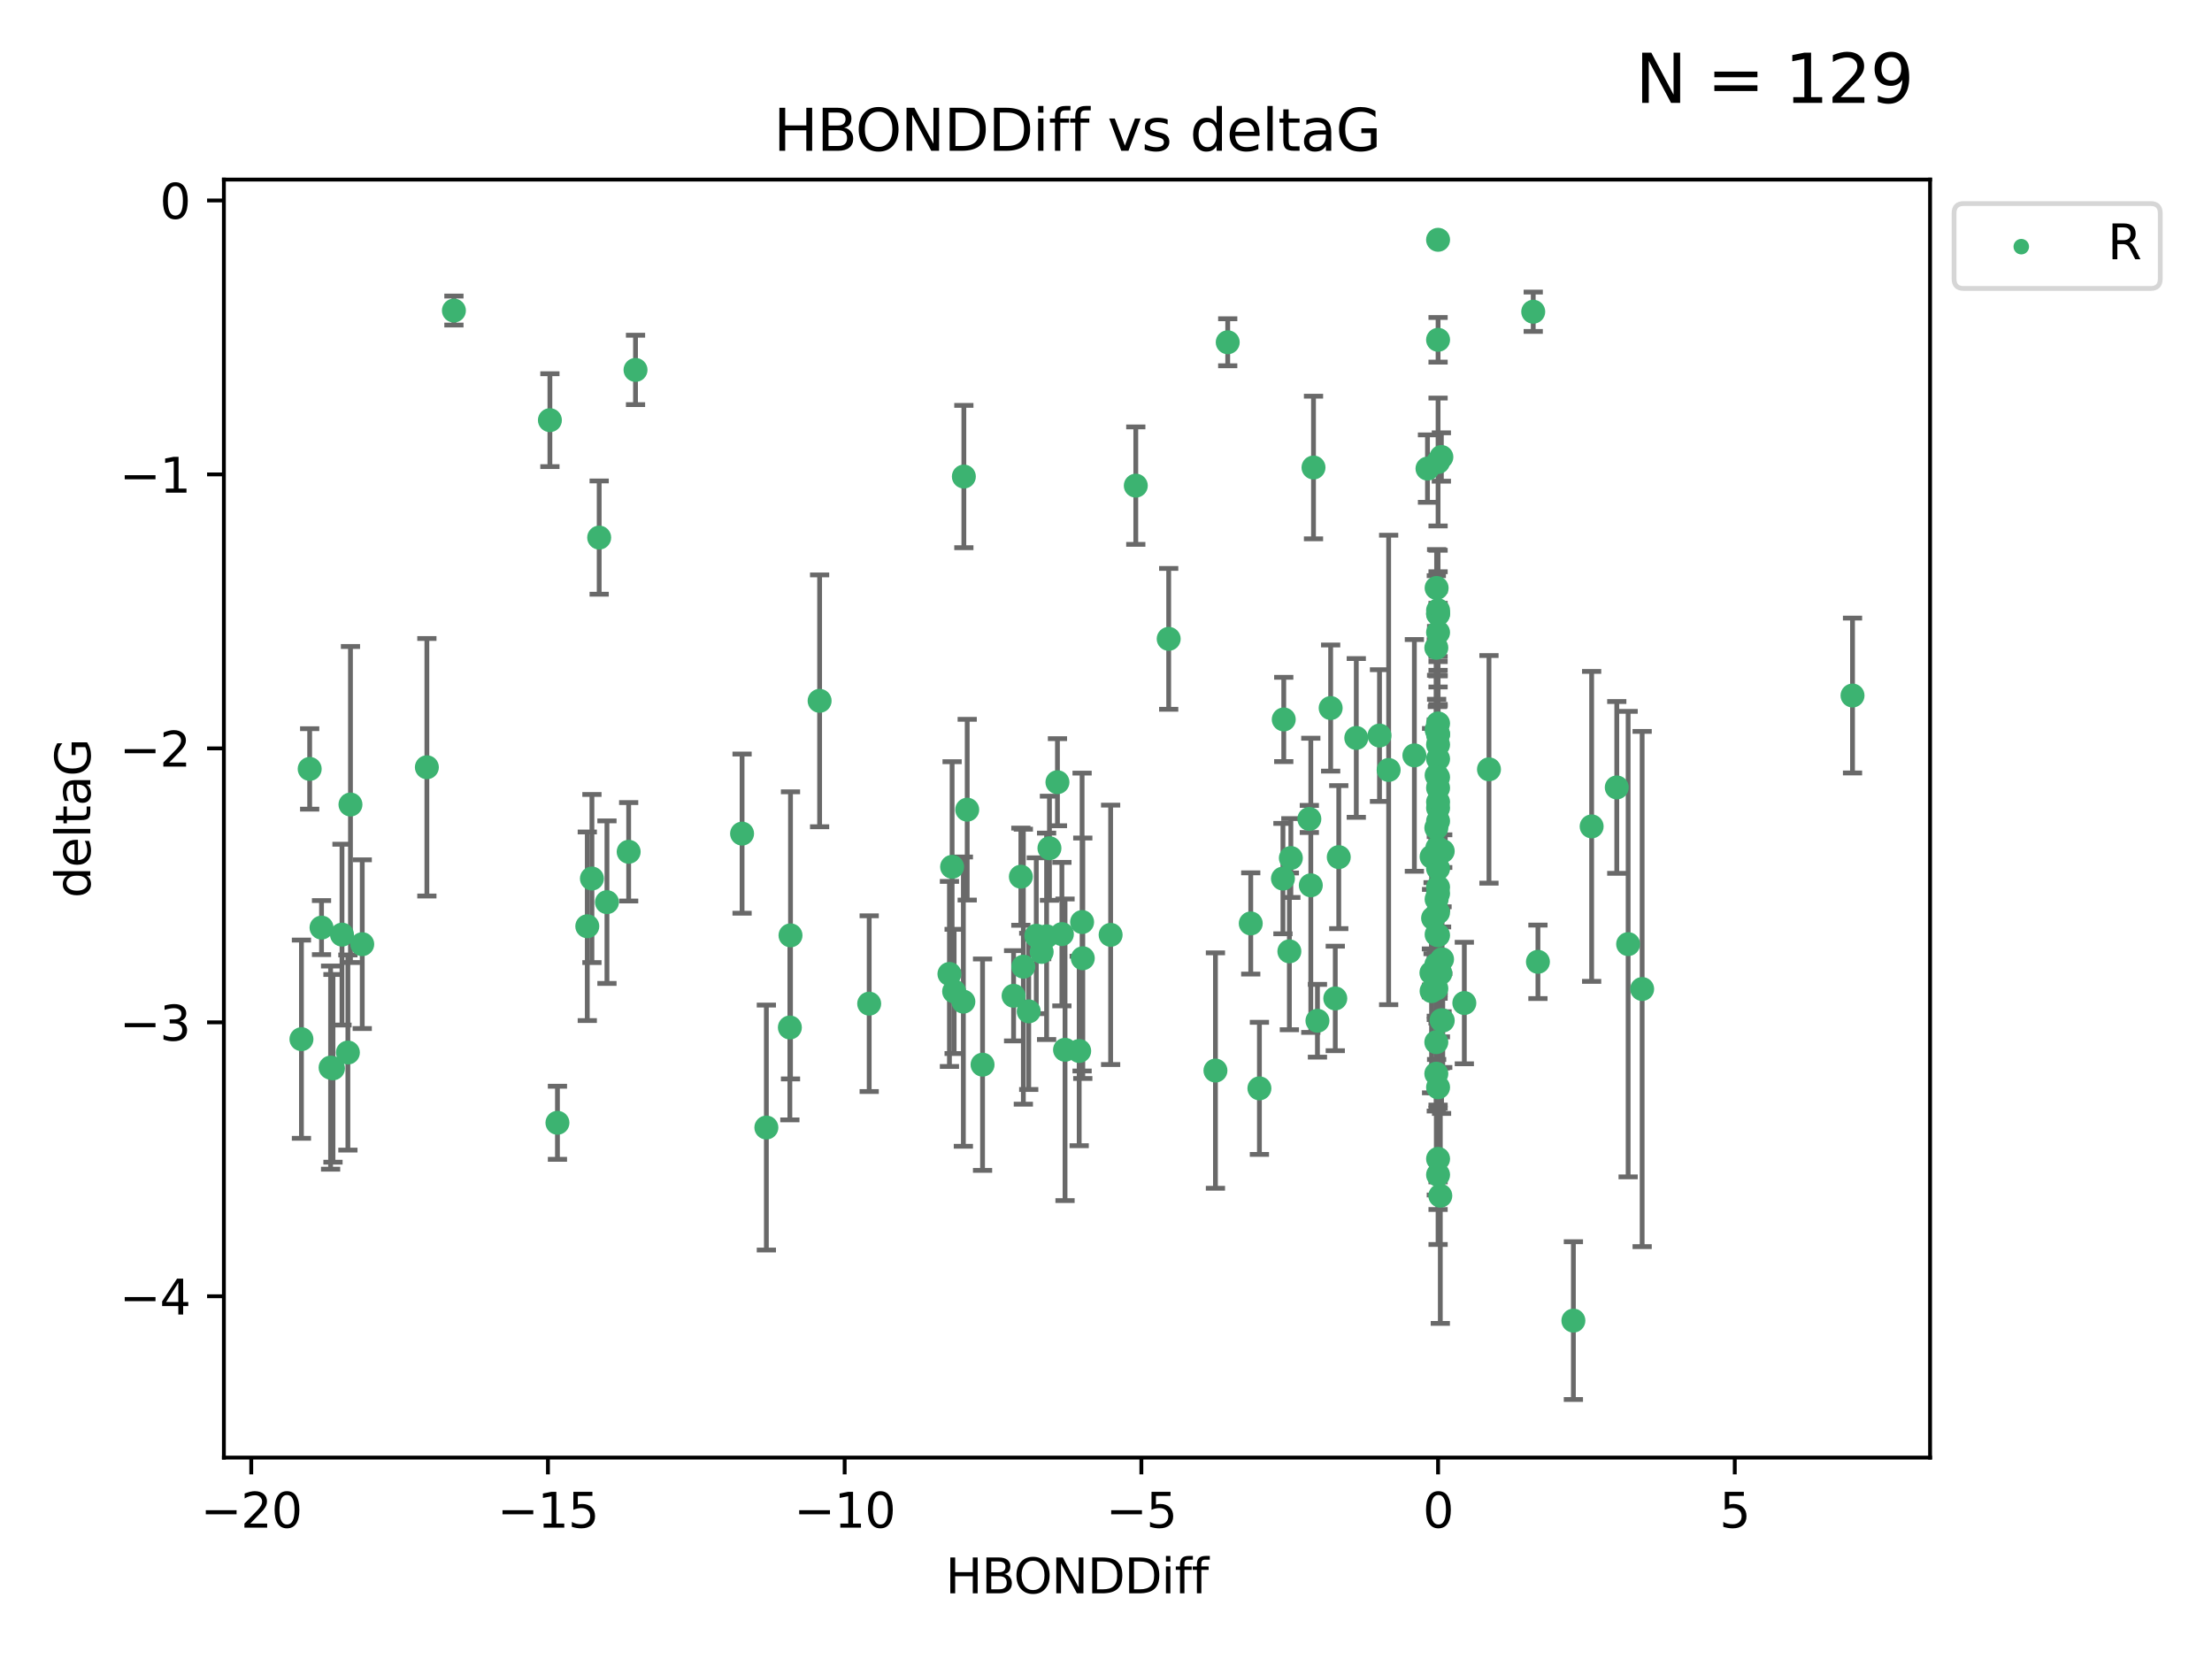 <?xml version="1.0" encoding="utf-8" standalone="no"?>
<!DOCTYPE svg PUBLIC "-//W3C//DTD SVG 1.1//EN"
  "http://www.w3.org/Graphics/SVG/1.1/DTD/svg11.dtd">
<svg xmlns:xlink="http://www.w3.org/1999/xlink" width="460.8pt" height="345.6pt" viewBox="0 0 460.8 345.6" xmlns="http://www.w3.org/2000/svg" version="1.1">
 <defs>
  <style type="text/css">*{stroke-linejoin: round; stroke-linecap: butt}</style>
 </defs>
 <g id="figure_1">
  <g id="patch_1">
   <path d="M 0 345.6 
L 460.8 345.6 
L 460.8 0 
L 0 0 
z
" style="fill: #ffffff"/>
  </g>
  <g id="axes_1">
   <g id="patch_2">
    <path d="M 46.64 303.64 
L 402.07 303.64 
L 402.07 37.411 
L 46.64 37.411 
z
" style="fill: #ffffff"/>
   </g>
   <g id="PathCollection_1">
    <defs>
     <path id="m7af64401c9" d="M 0 1.118 
C 0.297 1.118 0.581 1 0.791 0.791 
C 1 0.581 1.118 0.297 1.118 0 
C 1.118 -0.297 1 -0.581 0.791 -0.791 
C 0.581 -1 0.297 -1.118 0 -1.118 
C -0.297 -1.118 -0.581 -1 -0.791 -0.791 
C -1 -0.581 -1.118 -0.297 -1.118 0 
C -1.118 0.297 -1 0.581 -0.791 0.791 
C -0.581 1 -0.297 1.118 0 1.118 
z
" style="stroke: #3cb371"/>
    </defs>
    <g clip-path="url(#pbd1d08b5c8)">
     <use xlink:href="#m7af64401c9" x="94.558" y="64.695" style="fill: #3cb371; stroke: #3cb371"/>
     <use xlink:href="#m7af64401c9" x="114.555" y="87.528" style="fill: #3cb371; stroke: #3cb371"/>
     <use xlink:href="#m7af64401c9" x="215.88" y="194.932" style="fill: #3cb371; stroke: #3cb371"/>
     <use xlink:href="#m7af64401c9" x="255.758" y="71.302" style="fill: #3cb371; stroke: #3cb371"/>
     <use xlink:href="#m7af64401c9" x="66.979" y="193.235" style="fill: #3cb371; stroke: #3cb371"/>
     <use xlink:href="#m7af64401c9" x="69.366" y="222.554" style="fill: #3cb371; stroke: #3cb371"/>
     <use xlink:href="#m7af64401c9" x="159.647" y="234.887" style="fill: #3cb371; stroke: #3cb371"/>
     <use xlink:href="#m7af64401c9" x="200.789" y="99.273" style="fill: #3cb371; stroke: #3cb371"/>
     <use xlink:href="#m7af64401c9" x="72.473" y="219.259" style="fill: #3cb371; stroke: #3cb371"/>
     <use xlink:href="#m7af64401c9" x="71.243" y="194.699" style="fill: #3cb371; stroke: #3cb371"/>
     <use xlink:href="#m7af64401c9" x="73.009" y="167.595" style="fill: #3cb371; stroke: #3cb371"/>
     <use xlink:href="#m7af64401c9" x="299.576" y="155.122" style="fill: #3cb371; stroke: #3cb371"/>
     <use xlink:href="#m7af64401c9" x="124.821" y="111.988" style="fill: #3cb371; stroke: #3cb371"/>
     <use xlink:href="#m7af64401c9" x="64.512" y="160.181" style="fill: #3cb371; stroke: #3cb371"/>
     <use xlink:href="#m7af64401c9" x="154.588" y="173.656" style="fill: #3cb371; stroke: #3cb371"/>
     <use xlink:href="#m7af64401c9" x="273.065" y="184.426" style="fill: #3cb371; stroke: #3cb371"/>
     <use xlink:href="#m7af64401c9" x="75.461" y="196.692" style="fill: #3cb371; stroke: #3cb371"/>
     <use xlink:href="#m7af64401c9" x="132.391" y="77.061" style="fill: #3cb371; stroke: #3cb371"/>
     <use xlink:href="#m7af64401c9" x="130.964" y="177.444" style="fill: #3cb371; stroke: #3cb371"/>
     <use xlink:href="#m7af64401c9" x="200.687" y="208.658" style="fill: #3cb371; stroke: #3cb371"/>
     <use xlink:href="#m7af64401c9" x="62.796" y="216.479" style="fill: #3cb371; stroke: #3cb371"/>
     <use xlink:href="#m7af64401c9" x="299.576" y="190.062" style="fill: #3cb371; stroke: #3cb371"/>
     <use xlink:href="#m7af64401c9" x="164.544" y="214.043" style="fill: #3cb371; stroke: #3cb371"/>
     <use xlink:href="#m7af64401c9" x="299.576" y="161.92" style="fill: #3cb371; stroke: #3cb371"/>
     <use xlink:href="#m7af64401c9" x="211.151" y="207.441" style="fill: #3cb371; stroke: #3cb371"/>
     <use xlink:href="#m7af64401c9" x="220.286" y="162.948" style="fill: #3cb371; stroke: #3cb371"/>
     <use xlink:href="#m7af64401c9" x="278.163" y="207.991" style="fill: #3cb371; stroke: #3cb371"/>
     <use xlink:href="#m7af64401c9" x="299.274" y="122.489" style="fill: #3cb371; stroke: #3cb371"/>
     <use xlink:href="#m7af64401c9" x="339.171" y="196.677" style="fill: #3cb371; stroke: #3cb371"/>
     <use xlink:href="#m7af64401c9" x="298.227" y="178.469" style="fill: #3cb371; stroke: #3cb371"/>
     <use xlink:href="#m7af64401c9" x="300.043" y="249.091" style="fill: #3cb371; stroke: #3cb371"/>
     <use xlink:href="#m7af64401c9" x="299.214" y="200.955" style="fill: #3cb371; stroke: #3cb371"/>
     <use xlink:href="#m7af64401c9" x="122.343" y="192.955" style="fill: #3cb371; stroke: #3cb371"/>
     <use xlink:href="#m7af64401c9" x="116.127" y="233.896" style="fill: #3cb371; stroke: #3cb371"/>
     <use xlink:href="#m7af64401c9" x="305.047" y="208.95" style="fill: #3cb371; stroke: #3cb371"/>
     <use xlink:href="#m7af64401c9" x="299.576" y="171.041" style="fill: #3cb371; stroke: #3cb371"/>
     <use xlink:href="#m7af64401c9" x="260.555" y="192.37" style="fill: #3cb371; stroke: #3cb371"/>
     <use xlink:href="#m7af64401c9" x="298.539" y="191.27" style="fill: #3cb371; stroke: #3cb371"/>
     <use xlink:href="#m7af64401c9" x="299.576" y="180.916" style="fill: #3cb371; stroke: #3cb371"/>
     <use xlink:href="#m7af64401c9" x="268.6" y="198.185" style="fill: #3cb371; stroke: #3cb371"/>
     <use xlink:href="#m7af64401c9" x="299.272" y="187.325" style="fill: #3cb371; stroke: #3cb371"/>
     <use xlink:href="#m7af64401c9" x="221.865" y="218.688" style="fill: #3cb371; stroke: #3cb371"/>
     <use xlink:href="#m7af64401c9" x="299.576" y="49.953" style="fill: #3cb371; stroke: #3cb371"/>
     <use xlink:href="#m7af64401c9" x="170.741" y="145.997" style="fill: #3cb371; stroke: #3cb371"/>
     <use xlink:href="#m7af64401c9" x="299.274" y="161.501" style="fill: #3cb371; stroke: #3cb371"/>
     <use xlink:href="#m7af64401c9" x="294.64" y="157.361" style="fill: #3cb371; stroke: #3cb371"/>
     <use xlink:href="#m7af64401c9" x="236.607" y="101.169" style="fill: #3cb371; stroke: #3cb371"/>
     <use xlink:href="#m7af64401c9" x="68.869" y="222.4" style="fill: #3cb371; stroke: #3cb371"/>
     <use xlink:href="#m7af64401c9" x="267.429" y="149.873" style="fill: #3cb371; stroke: #3cb371"/>
     <use xlink:href="#m7af64401c9" x="299.273" y="152.002" style="fill: #3cb371; stroke: #3cb371"/>
     <use xlink:href="#m7af64401c9" x="181.068" y="209.079" style="fill: #3cb371; stroke: #3cb371"/>
     <use xlink:href="#m7af64401c9" x="212.665" y="182.631" style="fill: #3cb371; stroke: #3cb371"/>
     <use xlink:href="#m7af64401c9" x="299.576" y="244.73" style="fill: #3cb371; stroke: #3cb371"/>
     <use xlink:href="#m7af64401c9" x="218.025" y="195.049" style="fill: #3cb371; stroke: #3cb371"/>
     <use xlink:href="#m7af64401c9" x="224.815" y="218.938" style="fill: #3cb371; stroke: #3cb371"/>
     <use xlink:href="#m7af64401c9" x="299.576" y="127.135" style="fill: #3cb371; stroke: #3cb371"/>
     <use xlink:href="#m7af64401c9" x="201.488" y="168.669" style="fill: #3cb371; stroke: #3cb371"/>
     <use xlink:href="#m7af64401c9" x="253.199" y="223.017" style="fill: #3cb371; stroke: #3cb371"/>
     <use xlink:href="#m7af64401c9" x="268.909" y="178.742" style="fill: #3cb371; stroke: #3cb371"/>
     <use xlink:href="#m7af64401c9" x="300.55" y="212.597" style="fill: #3cb371; stroke: #3cb371"/>
     <use xlink:href="#m7af64401c9" x="331.569" y="172.155" style="fill: #3cb371; stroke: #3cb371"/>
     <use xlink:href="#m7af64401c9" x="164.677" y="194.853" style="fill: #3cb371; stroke: #3cb371"/>
     <use xlink:href="#m7af64401c9" x="298.192" y="202.666" style="fill: #3cb371; stroke: #3cb371"/>
     <use xlink:href="#m7af64401c9" x="218.619" y="176.699" style="fill: #3cb371; stroke: #3cb371"/>
     <use xlink:href="#m7af64401c9" x="216.999" y="198.296" style="fill: #3cb371; stroke: #3cb371"/>
     <use xlink:href="#m7af64401c9" x="297.373" y="97.617" style="fill: #3cb371; stroke: #3cb371"/>
     <use xlink:href="#m7af64401c9" x="299.576" y="96.247" style="fill: #3cb371; stroke: #3cb371"/>
     <use xlink:href="#m7af64401c9" x="320.379" y="200.365" style="fill: #3cb371; stroke: #3cb371"/>
     <use xlink:href="#m7af64401c9" x="204.684" y="221.79" style="fill: #3cb371; stroke: #3cb371"/>
     <use xlink:href="#m7af64401c9" x="319.4" y="64.938" style="fill: #3cb371; stroke: #3cb371"/>
     <use xlink:href="#m7af64401c9" x="299.576" y="167.063" style="fill: #3cb371; stroke: #3cb371"/>
     <use xlink:href="#m7af64401c9" x="197.786" y="202.889" style="fill: #3cb371; stroke: #3cb371"/>
     <use xlink:href="#m7af64401c9" x="277.201" y="147.498" style="fill: #3cb371; stroke: #3cb371"/>
     <use xlink:href="#m7af64401c9" x="300.303" y="212.523" style="fill: #3cb371; stroke: #3cb371"/>
     <use xlink:href="#m7af64401c9" x="198.342" y="180.572" style="fill: #3cb371; stroke: #3cb371"/>
     <use xlink:href="#m7af64401c9" x="299.424" y="176.631" style="fill: #3cb371; stroke: #3cb371"/>
     <use xlink:href="#m7af64401c9" x="267.261" y="183.025" style="fill: #3cb371; stroke: #3cb371"/>
     <use xlink:href="#m7af64401c9" x="385.914" y="144.891" style="fill: #3cb371; stroke: #3cb371"/>
     <use xlink:href="#m7af64401c9" x="299.576" y="152.931" style="fill: #3cb371; stroke: #3cb371"/>
     <use xlink:href="#m7af64401c9" x="126.439" y="187.935" style="fill: #3cb371; stroke: #3cb371"/>
     <use xlink:href="#m7af64401c9" x="299.576" y="131.749" style="fill: #3cb371; stroke: #3cb371"/>
     <use xlink:href="#m7af64401c9" x="336.803" y="164.036" style="fill: #3cb371; stroke: #3cb371"/>
     <use xlink:href="#m7af64401c9" x="262.359" y="226.725" style="fill: #3cb371; stroke: #3cb371"/>
     <use xlink:href="#m7af64401c9" x="310.181" y="160.267" style="fill: #3cb371; stroke: #3cb371"/>
     <use xlink:href="#m7af64401c9" x="274.448" y="212.64" style="fill: #3cb371; stroke: #3cb371"/>
     <use xlink:href="#m7af64401c9" x="299.212" y="205.928" style="fill: #3cb371; stroke: #3cb371"/>
     <use xlink:href="#m7af64401c9" x="299.576" y="127.791" style="fill: #3cb371; stroke: #3cb371"/>
     <use xlink:href="#m7af64401c9" x="225.565" y="199.622" style="fill: #3cb371; stroke: #3cb371"/>
     <use xlink:href="#m7af64401c9" x="299.576" y="152.989" style="fill: #3cb371; stroke: #3cb371"/>
     <use xlink:href="#m7af64401c9" x="198.764" y="206.532" style="fill: #3cb371; stroke: #3cb371"/>
     <use xlink:href="#m7af64401c9" x="298.225" y="206.468" style="fill: #3cb371; stroke: #3cb371"/>
     <use xlink:href="#m7af64401c9" x="299.212" y="172.467" style="fill: #3cb371; stroke: #3cb371"/>
     <use xlink:href="#m7af64401c9" x="123.308" y="183.014" style="fill: #3cb371; stroke: #3cb371"/>
     <use xlink:href="#m7af64401c9" x="299.576" y="127.938" style="fill: #3cb371; stroke: #3cb371"/>
     <use xlink:href="#m7af64401c9" x="299.212" y="134.94" style="fill: #3cb371; stroke: #3cb371"/>
     <use xlink:href="#m7af64401c9" x="272.759" y="170.603" style="fill: #3cb371; stroke: #3cb371"/>
     <use xlink:href="#m7af64401c9" x="287.375" y="153.228" style="fill: #3cb371; stroke: #3cb371"/>
     <use xlink:href="#m7af64401c9" x="225.422" y="192.078" style="fill: #3cb371; stroke: #3cb371"/>
     <use xlink:href="#m7af64401c9" x="213.182" y="201.375" style="fill: #3cb371; stroke: #3cb371"/>
     <use xlink:href="#m7af64401c9" x="278.89" y="178.555" style="fill: #3cb371; stroke: #3cb371"/>
     <use xlink:href="#m7af64401c9" x="299.576" y="194.834" style="fill: #3cb371; stroke: #3cb371"/>
     <use xlink:href="#m7af64401c9" x="273.627" y="97.389" style="fill: #3cb371; stroke: #3cb371"/>
     <use xlink:href="#m7af64401c9" x="221.212" y="194.593" style="fill: #3cb371; stroke: #3cb371"/>
     <use xlink:href="#m7af64401c9" x="342.09" y="206.029" style="fill: #3cb371; stroke: #3cb371"/>
     <use xlink:href="#m7af64401c9" x="88.925" y="159.834" style="fill: #3cb371; stroke: #3cb371"/>
     <use xlink:href="#m7af64401c9" x="299.576" y="70.788" style="fill: #3cb371; stroke: #3cb371"/>
     <use xlink:href="#m7af64401c9" x="299.576" y="226.509" style="fill: #3cb371; stroke: #3cb371"/>
     <use xlink:href="#m7af64401c9" x="289.282" y="160.398" style="fill: #3cb371; stroke: #3cb371"/>
     <use xlink:href="#m7af64401c9" x="300.263" y="95.198" style="fill: #3cb371; stroke: #3cb371"/>
     <use xlink:href="#m7af64401c9" x="231.365" y="194.745" style="fill: #3cb371; stroke: #3cb371"/>
     <use xlink:href="#m7af64401c9" x="327.766" y="275.107" style="fill: #3cb371; stroke: #3cb371"/>
     <use xlink:href="#m7af64401c9" x="299.576" y="168.305" style="fill: #3cb371; stroke: #3cb371"/>
     <use xlink:href="#m7af64401c9" x="299.576" y="184.817" style="fill: #3cb371; stroke: #3cb371"/>
     <use xlink:href="#m7af64401c9" x="282.538" y="153.726" style="fill: #3cb371; stroke: #3cb371"/>
     <use xlink:href="#m7af64401c9" x="300.546" y="177.309" style="fill: #3cb371; stroke: #3cb371"/>
     <use xlink:href="#m7af64401c9" x="243.46" y="133.085" style="fill: #3cb371; stroke: #3cb371"/>
     <use xlink:href="#m7af64401c9" x="300.063" y="202.746" style="fill: #3cb371; stroke: #3cb371"/>
     <use xlink:href="#m7af64401c9" x="299.576" y="201.877" style="fill: #3cb371; stroke: #3cb371"/>
     <use xlink:href="#m7af64401c9" x="299.576" y="150.708" style="fill: #3cb371; stroke: #3cb371"/>
     <use xlink:href="#m7af64401c9" x="299.576" y="186.123" style="fill: #3cb371; stroke: #3cb371"/>
     <use xlink:href="#m7af64401c9" x="299.576" y="201.4" style="fill: #3cb371; stroke: #3cb371"/>
     <use xlink:href="#m7af64401c9" x="299.576" y="241.412" style="fill: #3cb371; stroke: #3cb371"/>
     <use xlink:href="#m7af64401c9" x="299.211" y="217.1" style="fill: #3cb371; stroke: #3cb371"/>
     <use xlink:href="#m7af64401c9" x="300.406" y="199.83" style="fill: #3cb371; stroke: #3cb371"/>
     <use xlink:href="#m7af64401c9" x="299.274" y="194.674" style="fill: #3cb371; stroke: #3cb371"/>
     <use xlink:href="#m7af64401c9" x="299.576" y="164.139" style="fill: #3cb371; stroke: #3cb371"/>
     <use xlink:href="#m7af64401c9" x="299.576" y="158.09" style="fill: #3cb371; stroke: #3cb371"/>
     <use xlink:href="#m7af64401c9" x="299.212" y="223.673" style="fill: #3cb371; stroke: #3cb371"/>
     <use xlink:href="#m7af64401c9" x="214.303" y="210.689" style="fill: #3cb371; stroke: #3cb371"/>
    </g>
   </g>
   <g id="matplotlib.axis_1">
    <g id="xtick_1">
     <g id="line2d_1">
      <defs>
       <path id="m3feacf84ef" d="M 0 0 
L 0 3.5 
" style="stroke: #000000; stroke-width: 0.8"/>
      </defs>
      <g>
       <use xlink:href="#m3feacf84ef" x="52.34" y="303.64" style="stroke: #000000; stroke-width: 0.8"/>
      </g>
     </g>
     <g id="text_1">
      <!-- −20 -->
      <g transform="translate(41.788 318.238)scale(0.1 -0.1)">
       <defs>
        <path id="DejaVuSans-2212" d="M 678 2272 
L 4684 2272 
L 4684 1741 
L 678 1741 
L 678 2272 
z
" transform="scale(0.016)"/>
        <path id="DejaVuSans-32" d="M 1228 531 
L 3431 531 
L 3431 0 
L 469 0 
L 469 531 
Q 828 903 1448 1529 
Q 2069 2156 2228 2338 
Q 2531 2678 2651 2914 
Q 2772 3150 2772 3378 
Q 2772 3750 2511 3984 
Q 2250 4219 1831 4219 
Q 1534 4219 1204 4116 
Q 875 4013 500 3803 
L 500 4441 
Q 881 4594 1212 4672 
Q 1544 4750 1819 4750 
Q 2544 4750 2975 4387 
Q 3406 4025 3406 3419 
Q 3406 3131 3298 2873 
Q 3191 2616 2906 2266 
Q 2828 2175 2409 1742 
Q 1991 1309 1228 531 
z
" transform="scale(0.016)"/>
        <path id="DejaVuSans-30" d="M 2034 4250 
Q 1547 4250 1301 3770 
Q 1056 3291 1056 2328 
Q 1056 1369 1301 889 
Q 1547 409 2034 409 
Q 2525 409 2770 889 
Q 3016 1369 3016 2328 
Q 3016 3291 2770 3770 
Q 2525 4250 2034 4250 
z
M 2034 4750 
Q 2819 4750 3233 4129 
Q 3647 3509 3647 2328 
Q 3647 1150 3233 529 
Q 2819 -91 2034 -91 
Q 1250 -91 836 529 
Q 422 1150 422 2328 
Q 422 3509 836 4129 
Q 1250 4750 2034 4750 
z
" transform="scale(0.016)"/>
       </defs>
       <use xlink:href="#DejaVuSans-2212"/>
       <use xlink:href="#DejaVuSans-32" x="83.789"/>
       <use xlink:href="#DejaVuSans-30" x="147.412"/>
      </g>
     </g>
    </g>
    <g id="xtick_2">
     <g id="line2d_2">
      <g>
       <use xlink:href="#m3feacf84ef" x="114.149" y="303.64" style="stroke: #000000; stroke-width: 0.8"/>
      </g>
     </g>
     <g id="text_2">
      <!-- −15 -->
      <g transform="translate(103.597 318.238)scale(0.1 -0.1)">
       <defs>
        <path id="DejaVuSans-31" d="M 794 531 
L 1825 531 
L 1825 4091 
L 703 3866 
L 703 4441 
L 1819 4666 
L 2450 4666 
L 2450 531 
L 3481 531 
L 3481 0 
L 794 0 
L 794 531 
z
" transform="scale(0.016)"/>
        <path id="DejaVuSans-35" d="M 691 4666 
L 3169 4666 
L 3169 4134 
L 1269 4134 
L 1269 2991 
Q 1406 3038 1543 3061 
Q 1681 3084 1819 3084 
Q 2600 3084 3056 2656 
Q 3513 2228 3513 1497 
Q 3513 744 3044 326 
Q 2575 -91 1722 -91 
Q 1428 -91 1123 -41 
Q 819 9 494 109 
L 494 744 
Q 775 591 1075 516 
Q 1375 441 1709 441 
Q 2250 441 2565 725 
Q 2881 1009 2881 1497 
Q 2881 1984 2565 2268 
Q 2250 2553 1709 2553 
Q 1456 2553 1204 2497 
Q 953 2441 691 2322 
L 691 4666 
z
" transform="scale(0.016)"/>
       </defs>
       <use xlink:href="#DejaVuSans-2212"/>
       <use xlink:href="#DejaVuSans-31" x="83.789"/>
       <use xlink:href="#DejaVuSans-35" x="147.412"/>
      </g>
     </g>
    </g>
    <g id="xtick_3">
     <g id="line2d_3">
      <g>
       <use xlink:href="#m3feacf84ef" x="175.958" y="303.64" style="stroke: #000000; stroke-width: 0.8"/>
      </g>
     </g>
     <g id="text_3">
      <!-- −10 -->
      <g transform="translate(165.406 318.238)scale(0.1 -0.1)">
       <use xlink:href="#DejaVuSans-2212"/>
       <use xlink:href="#DejaVuSans-31" x="83.789"/>
       <use xlink:href="#DejaVuSans-30" x="147.412"/>
      </g>
     </g>
    </g>
    <g id="xtick_4">
     <g id="line2d_4">
      <g>
       <use xlink:href="#m3feacf84ef" x="237.767" y="303.64" style="stroke: #000000; stroke-width: 0.8"/>
      </g>
     </g>
     <g id="text_4">
      <!-- −5 -->
      <g transform="translate(230.396 318.238)scale(0.1 -0.1)">
       <use xlink:href="#DejaVuSans-2212"/>
       <use xlink:href="#DejaVuSans-35" x="83.789"/>
      </g>
     </g>
    </g>
    <g id="xtick_5">
     <g id="line2d_5">
      <g>
       <use xlink:href="#m3feacf84ef" x="299.576" y="303.64" style="stroke: #000000; stroke-width: 0.8"/>
      </g>
     </g>
     <g id="text_5">
      <!-- 0 -->
      <g transform="translate(296.395 318.238)scale(0.1 -0.1)">
       <use xlink:href="#DejaVuSans-30"/>
      </g>
     </g>
    </g>
    <g id="xtick_6">
     <g id="line2d_6">
      <g>
       <use xlink:href="#m3feacf84ef" x="361.385" y="303.64" style="stroke: #000000; stroke-width: 0.8"/>
      </g>
     </g>
     <g id="text_6">
      <!-- 5 -->
      <g transform="translate(358.203 318.238)scale(0.1 -0.1)">
       <use xlink:href="#DejaVuSans-35"/>
      </g>
     </g>
    </g>
    <g id="text_7">
     <!-- HBONDDiff -->
     <g transform="translate(196.966 331.917)scale(0.1 -0.1)">
      <defs>
       <path id="DejaVuSans-48" d="M 628 4666 
L 1259 4666 
L 1259 2753 
L 3553 2753 
L 3553 4666 
L 4184 4666 
L 4184 0 
L 3553 0 
L 3553 2222 
L 1259 2222 
L 1259 0 
L 628 0 
L 628 4666 
z
" transform="scale(0.016)"/>
       <path id="DejaVuSans-42" d="M 1259 2228 
L 1259 519 
L 2272 519 
Q 2781 519 3026 730 
Q 3272 941 3272 1375 
Q 3272 1813 3026 2020 
Q 2781 2228 2272 2228 
L 1259 2228 
z
M 1259 4147 
L 1259 2741 
L 2194 2741 
Q 2656 2741 2882 2914 
Q 3109 3088 3109 3444 
Q 3109 3797 2882 3972 
Q 2656 4147 2194 4147 
L 1259 4147 
z
M 628 4666 
L 2241 4666 
Q 2963 4666 3353 4366 
Q 3744 4066 3744 3513 
Q 3744 3084 3544 2831 
Q 3344 2578 2956 2516 
Q 3422 2416 3680 2098 
Q 3938 1781 3938 1306 
Q 3938 681 3513 340 
Q 3088 0 2303 0 
L 628 0 
L 628 4666 
z
" transform="scale(0.016)"/>
       <path id="DejaVuSans-4f" d="M 2522 4238 
Q 1834 4238 1429 3725 
Q 1025 3213 1025 2328 
Q 1025 1447 1429 934 
Q 1834 422 2522 422 
Q 3209 422 3611 934 
Q 4013 1447 4013 2328 
Q 4013 3213 3611 3725 
Q 3209 4238 2522 4238 
z
M 2522 4750 
Q 3503 4750 4090 4092 
Q 4678 3434 4678 2328 
Q 4678 1225 4090 567 
Q 3503 -91 2522 -91 
Q 1538 -91 948 565 
Q 359 1222 359 2328 
Q 359 3434 948 4092 
Q 1538 4750 2522 4750 
z
" transform="scale(0.016)"/>
       <path id="DejaVuSans-4e" d="M 628 4666 
L 1478 4666 
L 3547 763 
L 3547 4666 
L 4159 4666 
L 4159 0 
L 3309 0 
L 1241 3903 
L 1241 0 
L 628 0 
L 628 4666 
z
" transform="scale(0.016)"/>
       <path id="DejaVuSans-44" d="M 1259 4147 
L 1259 519 
L 2022 519 
Q 2988 519 3436 956 
Q 3884 1394 3884 2338 
Q 3884 3275 3436 3711 
Q 2988 4147 2022 4147 
L 1259 4147 
z
M 628 4666 
L 1925 4666 
Q 3281 4666 3915 4102 
Q 4550 3538 4550 2338 
Q 4550 1131 3912 565 
Q 3275 0 1925 0 
L 628 0 
L 628 4666 
z
" transform="scale(0.016)"/>
       <path id="DejaVuSans-69" d="M 603 3500 
L 1178 3500 
L 1178 0 
L 603 0 
L 603 3500 
z
M 603 4863 
L 1178 4863 
L 1178 4134 
L 603 4134 
L 603 4863 
z
" transform="scale(0.016)"/>
       <path id="DejaVuSans-66" d="M 2375 4863 
L 2375 4384 
L 1825 4384 
Q 1516 4384 1395 4259 
Q 1275 4134 1275 3809 
L 1275 3500 
L 2222 3500 
L 2222 3053 
L 1275 3053 
L 1275 0 
L 697 0 
L 697 3053 
L 147 3053 
L 147 3500 
L 697 3500 
L 697 3744 
Q 697 4328 969 4595 
Q 1241 4863 1831 4863 
L 2375 4863 
z
" transform="scale(0.016)"/>
      </defs>
      <use xlink:href="#DejaVuSans-48"/>
      <use xlink:href="#DejaVuSans-42" x="75.195"/>
      <use xlink:href="#DejaVuSans-4f" x="142.049"/>
      <use xlink:href="#DejaVuSans-4e" x="220.76"/>
      <use xlink:href="#DejaVuSans-44" x="295.564"/>
      <use xlink:href="#DejaVuSans-44" x="372.566"/>
      <use xlink:href="#DejaVuSans-69" x="449.568"/>
      <use xlink:href="#DejaVuSans-66" x="477.352"/>
      <use xlink:href="#DejaVuSans-66" x="512.557"/>
     </g>
    </g>
   </g>
   <g id="matplotlib.axis_2">
    <g id="ytick_1">
     <g id="line2d_7">
      <defs>
       <path id="me8ed17a79f" d="M 0 0 
L -3.5 0 
" style="stroke: #000000; stroke-width: 0.8"/>
      </defs>
      <g>
       <use xlink:href="#me8ed17a79f" x="46.64" y="270.038" style="stroke: #000000; stroke-width: 0.8"/>
      </g>
     </g>
     <g id="text_8">
      <!-- −4 -->
      <g transform="translate(24.898 273.837)scale(0.1 -0.1)">
       <defs>
        <path id="DejaVuSans-34" d="M 2419 4116 
L 825 1625 
L 2419 1625 
L 2419 4116 
z
M 2253 4666 
L 3047 4666 
L 3047 1625 
L 3713 1625 
L 3713 1100 
L 3047 1100 
L 3047 0 
L 2419 0 
L 2419 1100 
L 313 1100 
L 313 1709 
L 2253 4666 
z
" transform="scale(0.016)"/>
       </defs>
       <use xlink:href="#DejaVuSans-2212"/>
       <use xlink:href="#DejaVuSans-34" x="83.789"/>
      </g>
     </g>
    </g>
    <g id="ytick_2">
     <g id="line2d_8">
      <g>
       <use xlink:href="#me8ed17a79f" x="46.64" y="212.969" style="stroke: #000000; stroke-width: 0.8"/>
      </g>
     </g>
     <g id="text_9">
      <!-- −3 -->
      <g transform="translate(24.898 216.768)scale(0.1 -0.1)">
       <defs>
        <path id="DejaVuSans-33" d="M 2597 2516 
Q 3050 2419 3304 2112 
Q 3559 1806 3559 1356 
Q 3559 666 3084 287 
Q 2609 -91 1734 -91 
Q 1441 -91 1130 -33 
Q 819 25 488 141 
L 488 750 
Q 750 597 1062 519 
Q 1375 441 1716 441 
Q 2309 441 2620 675 
Q 2931 909 2931 1356 
Q 2931 1769 2642 2001 
Q 2353 2234 1838 2234 
L 1294 2234 
L 1294 2753 
L 1863 2753 
Q 2328 2753 2575 2939 
Q 2822 3125 2822 3475 
Q 2822 3834 2567 4026 
Q 2313 4219 1838 4219 
Q 1578 4219 1281 4162 
Q 984 4106 628 3988 
L 628 4550 
Q 988 4650 1302 4700 
Q 1616 4750 1894 4750 
Q 2613 4750 3031 4423 
Q 3450 4097 3450 3541 
Q 3450 3153 3228 2886 
Q 3006 2619 2597 2516 
z
" transform="scale(0.016)"/>
       </defs>
       <use xlink:href="#DejaVuSans-2212"/>
       <use xlink:href="#DejaVuSans-33" x="83.789"/>
      </g>
     </g>
    </g>
    <g id="ytick_3">
     <g id="line2d_9">
      <g>
       <use xlink:href="#me8ed17a79f" x="46.64" y="155.9" style="stroke: #000000; stroke-width: 0.8"/>
      </g>
     </g>
     <g id="text_10">
      <!-- −2 -->
      <g transform="translate(24.898 159.699)scale(0.1 -0.1)">
       <use xlink:href="#DejaVuSans-2212"/>
       <use xlink:href="#DejaVuSans-32" x="83.789"/>
      </g>
     </g>
    </g>
    <g id="ytick_4">
     <g id="line2d_10">
      <g>
       <use xlink:href="#me8ed17a79f" x="46.64" y="98.831" style="stroke: #000000; stroke-width: 0.8"/>
      </g>
     </g>
     <g id="text_11">
      <!-- −1 -->
      <g transform="translate(24.898 102.63)scale(0.1 -0.1)">
       <use xlink:href="#DejaVuSans-2212"/>
       <use xlink:href="#DejaVuSans-31" x="83.789"/>
      </g>
     </g>
    </g>
    <g id="ytick_5">
     <g id="line2d_11">
      <g>
       <use xlink:href="#me8ed17a79f" x="46.64" y="41.762" style="stroke: #000000; stroke-width: 0.8"/>
      </g>
     </g>
     <g id="text_12">
      <!-- 0 -->
      <g transform="translate(33.278 45.561)scale(0.1 -0.1)">
       <use xlink:href="#DejaVuSans-30"/>
      </g>
     </g>
    </g>
    <g id="text_13">
     <!-- deltaG -->
     <g transform="translate(18.818 187.064)rotate(-90)scale(0.1 -0.1)">
      <defs>
       <path id="DejaVuSans-64" d="M 2906 2969 
L 2906 4863 
L 3481 4863 
L 3481 0 
L 2906 0 
L 2906 525 
Q 2725 213 2448 61 
Q 2172 -91 1784 -91 
Q 1150 -91 751 415 
Q 353 922 353 1747 
Q 353 2572 751 3078 
Q 1150 3584 1784 3584 
Q 2172 3584 2448 3432 
Q 2725 3281 2906 2969 
z
M 947 1747 
Q 947 1113 1208 752 
Q 1469 391 1925 391 
Q 2381 391 2643 752 
Q 2906 1113 2906 1747 
Q 2906 2381 2643 2742 
Q 2381 3103 1925 3103 
Q 1469 3103 1208 2742 
Q 947 2381 947 1747 
z
" transform="scale(0.016)"/>
       <path id="DejaVuSans-65" d="M 3597 1894 
L 3597 1613 
L 953 1613 
Q 991 1019 1311 708 
Q 1631 397 2203 397 
Q 2534 397 2845 478 
Q 3156 559 3463 722 
L 3463 178 
Q 3153 47 2828 -22 
Q 2503 -91 2169 -91 
Q 1331 -91 842 396 
Q 353 884 353 1716 
Q 353 2575 817 3079 
Q 1281 3584 2069 3584 
Q 2775 3584 3186 3129 
Q 3597 2675 3597 1894 
z
M 3022 2063 
Q 3016 2534 2758 2815 
Q 2500 3097 2075 3097 
Q 1594 3097 1305 2825 
Q 1016 2553 972 2059 
L 3022 2063 
z
" transform="scale(0.016)"/>
       <path id="DejaVuSans-6c" d="M 603 4863 
L 1178 4863 
L 1178 0 
L 603 0 
L 603 4863 
z
" transform="scale(0.016)"/>
       <path id="DejaVuSans-74" d="M 1172 4494 
L 1172 3500 
L 2356 3500 
L 2356 3053 
L 1172 3053 
L 1172 1153 
Q 1172 725 1289 603 
Q 1406 481 1766 481 
L 2356 481 
L 2356 0 
L 1766 0 
Q 1100 0 847 248 
Q 594 497 594 1153 
L 594 3053 
L 172 3053 
L 172 3500 
L 594 3500 
L 594 4494 
L 1172 4494 
z
" transform="scale(0.016)"/>
       <path id="DejaVuSans-61" d="M 2194 1759 
Q 1497 1759 1228 1600 
Q 959 1441 959 1056 
Q 959 750 1161 570 
Q 1363 391 1709 391 
Q 2188 391 2477 730 
Q 2766 1069 2766 1631 
L 2766 1759 
L 2194 1759 
z
M 3341 1997 
L 3341 0 
L 2766 0 
L 2766 531 
Q 2569 213 2275 61 
Q 1981 -91 1556 -91 
Q 1019 -91 701 211 
Q 384 513 384 1019 
Q 384 1609 779 1909 
Q 1175 2209 1959 2209 
L 2766 2209 
L 2766 2266 
Q 2766 2663 2505 2880 
Q 2244 3097 1772 3097 
Q 1472 3097 1187 3025 
Q 903 2953 641 2809 
L 641 3341 
Q 956 3463 1253 3523 
Q 1550 3584 1831 3584 
Q 2591 3584 2966 3190 
Q 3341 2797 3341 1997 
z
" transform="scale(0.016)"/>
       <path id="DejaVuSans-47" d="M 3809 666 
L 3809 1919 
L 2778 1919 
L 2778 2438 
L 4434 2438 
L 4434 434 
Q 4069 175 3628 42 
Q 3188 -91 2688 -91 
Q 1594 -91 976 548 
Q 359 1188 359 2328 
Q 359 3472 976 4111 
Q 1594 4750 2688 4750 
Q 3144 4750 3555 4637 
Q 3966 4525 4313 4306 
L 4313 3634 
Q 3963 3931 3569 4081 
Q 3175 4231 2741 4231 
Q 1884 4231 1454 3753 
Q 1025 3275 1025 2328 
Q 1025 1384 1454 906 
Q 1884 428 2741 428 
Q 3075 428 3337 486 
Q 3600 544 3809 666 
z
" transform="scale(0.016)"/>
      </defs>
      <use xlink:href="#DejaVuSans-64"/>
      <use xlink:href="#DejaVuSans-65" x="63.477"/>
      <use xlink:href="#DejaVuSans-6c" x="125"/>
      <use xlink:href="#DejaVuSans-74" x="152.783"/>
      <use xlink:href="#DejaVuSans-61" x="191.992"/>
      <use xlink:href="#DejaVuSans-47" x="253.271"/>
     </g>
    </g>
   </g>
   <g id="LineCollection_1">
    <path d="M 94.558 67.716 
L 94.558 61.675 
" clip-path="url(#pbd1d08b5c8)" style="fill: none; stroke: #696969"/>
    <path d="M 114.555 97.201 
L 114.555 77.856 
" clip-path="url(#pbd1d08b5c8)" style="fill: none; stroke: #696969"/>
    <path d="M 215.88 211.165 
L 215.88 178.699 
" clip-path="url(#pbd1d08b5c8)" style="fill: none; stroke: #696969"/>
    <path d="M 255.758 76.198 
L 255.758 66.406 
" clip-path="url(#pbd1d08b5c8)" style="fill: none; stroke: #696969"/>
    <path d="M 66.979 198.865 
L 66.979 187.605 
" clip-path="url(#pbd1d08b5c8)" style="fill: none; stroke: #696969"/>
    <path d="M 69.366 242.104 
L 69.366 203.004 
" clip-path="url(#pbd1d08b5c8)" style="fill: none; stroke: #696969"/>
    <path d="M 159.647 260.399 
L 159.647 209.375 
" clip-path="url(#pbd1d08b5c8)" style="fill: none; stroke: #696969"/>
    <path d="M 200.789 114.094 
L 200.789 84.453 
" clip-path="url(#pbd1d08b5c8)" style="fill: none; stroke: #696969"/>
    <path d="M 72.473 239.582 
L 72.473 198.935 
" clip-path="url(#pbd1d08b5c8)" style="fill: none; stroke: #696969"/>
    <path d="M 71.243 213.532 
L 71.243 175.866 
" clip-path="url(#pbd1d08b5c8)" style="fill: none; stroke: #696969"/>
    <path d="M 73.009 200.513 
L 73.009 134.676 
" clip-path="url(#pbd1d08b5c8)" style="fill: none; stroke: #696969"/>
    <path d="M 299.576 169.551 
L 299.576 140.692 
" clip-path="url(#pbd1d08b5c8)" style="fill: none; stroke: #696969"/>
    <path d="M 124.821 123.783 
L 124.821 100.193 
" clip-path="url(#pbd1d08b5c8)" style="fill: none; stroke: #696969"/>
    <path d="M 64.512 168.559 
L 64.512 151.803 
" clip-path="url(#pbd1d08b5c8)" style="fill: none; stroke: #696969"/>
    <path d="M 154.588 190.236 
L 154.588 157.076 
" clip-path="url(#pbd1d08b5c8)" style="fill: none; stroke: #696969"/>
    <path d="M 273.065 215.069 
L 273.065 153.783 
" clip-path="url(#pbd1d08b5c8)" style="fill: none; stroke: #696969"/>
    <path d="M 75.461 214.266 
L 75.461 179.119 
" clip-path="url(#pbd1d08b5c8)" style="fill: none; stroke: #696969"/>
    <path d="M 132.391 84.288 
L 132.391 69.834 
" clip-path="url(#pbd1d08b5c8)" style="fill: none; stroke: #696969"/>
    <path d="M 130.964 187.697 
L 130.964 167.19 
" clip-path="url(#pbd1d08b5c8)" style="fill: none; stroke: #696969"/>
    <path d="M 200.687 238.79 
L 200.687 178.525 
" clip-path="url(#pbd1d08b5c8)" style="fill: none; stroke: #696969"/>
    <path d="M 62.796 237.126 
L 62.796 195.832 
" clip-path="url(#pbd1d08b5c8)" style="fill: none; stroke: #696969"/>
    <path d="M 299.576 207.965 
L 299.576 172.159 
" clip-path="url(#pbd1d08b5c8)" style="fill: none; stroke: #696969"/>
    <path d="M 164.544 233.293 
L 164.544 194.793 
" clip-path="url(#pbd1d08b5c8)" style="fill: none; stroke: #696969"/>
    <path d="M 299.576 166.356 
L 299.576 157.484 
" clip-path="url(#pbd1d08b5c8)" style="fill: none; stroke: #696969"/>
    <path d="M 211.151 216.842 
L 211.151 198.039 
" clip-path="url(#pbd1d08b5c8)" style="fill: none; stroke: #696969"/>
    <path d="M 220.286 172.019 
L 220.286 153.877 
" clip-path="url(#pbd1d08b5c8)" style="fill: none; stroke: #696969"/>
    <path d="M 278.163 218.88 
L 278.163 197.103 
" clip-path="url(#pbd1d08b5c8)" style="fill: none; stroke: #696969"/>
    <path d="M 299.274 130.498 
L 299.274 114.479 
" clip-path="url(#pbd1d08b5c8)" style="fill: none; stroke: #696969"/>
    <path d="M 339.171 245.168 
L 339.171 148.187 
" clip-path="url(#pbd1d08b5c8)" style="fill: none; stroke: #696969"/>
    <path d="M 298.227 205.188 
L 298.227 151.75 
" clip-path="url(#pbd1d08b5c8)" style="fill: none; stroke: #696969"/>
    <path d="M 300.043 275.689 
L 300.043 222.493 
" clip-path="url(#pbd1d08b5c8)" style="fill: none; stroke: #696969"/>
    <path d="M 299.214 227.642 
L 299.214 174.268 
" clip-path="url(#pbd1d08b5c8)" style="fill: none; stroke: #696969"/>
    <path d="M 122.343 212.597 
L 122.343 173.313 
" clip-path="url(#pbd1d08b5c8)" style="fill: none; stroke: #696969"/>
    <path d="M 116.127 241.51 
L 116.127 226.283 
" clip-path="url(#pbd1d08b5c8)" style="fill: none; stroke: #696969"/>
    <path d="M 305.047 221.61 
L 305.047 196.291 
" clip-path="url(#pbd1d08b5c8)" style="fill: none; stroke: #696969"/>
    <path d="M 299.576 180.736 
L 299.576 161.346 
" clip-path="url(#pbd1d08b5c8)" style="fill: none; stroke: #696969"/>
    <path d="M 260.555 202.915 
L 260.555 181.825 
" clip-path="url(#pbd1d08b5c8)" style="fill: none; stroke: #696969"/>
    <path d="M 298.539 198.675 
L 298.539 183.866 
" clip-path="url(#pbd1d08b5c8)" style="fill: none; stroke: #696969"/>
    <path d="M 299.576 184.616 
L 299.576 177.216 
" clip-path="url(#pbd1d08b5c8)" style="fill: none; stroke: #696969"/>
    <path d="M 268.6 214.512 
L 268.6 181.857 
" clip-path="url(#pbd1d08b5c8)" style="fill: none; stroke: #696969"/>
    <path d="M 299.272 220.704 
L 299.272 153.945 
" clip-path="url(#pbd1d08b5c8)" style="fill: none; stroke: #696969"/>
    <path d="M 221.865 250.101 
L 221.865 187.275 
" clip-path="url(#pbd1d08b5c8)" style="fill: none; stroke: #696969"/>
    <path d="M 299.576 50.393 
L 299.576 49.513 
" clip-path="url(#pbd1d08b5c8)" style="fill: none; stroke: #696969"/>
    <path d="M 170.741 172.229 
L 170.741 119.765 
" clip-path="url(#pbd1d08b5c8)" style="fill: none; stroke: #696969"/>
    <path d="M 299.274 177.327 
L 299.274 145.675 
" clip-path="url(#pbd1d08b5c8)" style="fill: none; stroke: #696969"/>
    <path d="M 294.64 181.496 
L 294.64 133.227 
" clip-path="url(#pbd1d08b5c8)" style="fill: none; stroke: #696969"/>
    <path d="M 236.607 113.403 
L 236.607 88.936 
" clip-path="url(#pbd1d08b5c8)" style="fill: none; stroke: #696969"/>
    <path d="M 68.869 243.559 
L 68.869 201.24 
" clip-path="url(#pbd1d08b5c8)" style="fill: none; stroke: #696969"/>
    <path d="M 267.429 158.651 
L 267.429 141.094 
" clip-path="url(#pbd1d08b5c8)" style="fill: none; stroke: #696969"/>
    <path d="M 299.273 163.332 
L 299.273 140.673 
" clip-path="url(#pbd1d08b5c8)" style="fill: none; stroke: #696969"/>
    <path d="M 181.068 227.382 
L 181.068 190.776 
" clip-path="url(#pbd1d08b5c8)" style="fill: none; stroke: #696969"/>
    <path d="M 212.665 192.749 
L 212.665 172.513 
" clip-path="url(#pbd1d08b5c8)" style="fill: none; stroke: #696969"/>
    <path d="M 299.576 259.245 
L 299.576 230.216 
" clip-path="url(#pbd1d08b5c8)" style="fill: none; stroke: #696969"/>
    <path d="M 218.025 216.551 
L 218.025 173.547 
" clip-path="url(#pbd1d08b5c8)" style="fill: none; stroke: #696969"/>
    <path d="M 224.815 238.669 
L 224.815 199.206 
" clip-path="url(#pbd1d08b5c8)" style="fill: none; stroke: #696969"/>
    <path d="M 299.576 139.642 
L 299.576 114.629 
" clip-path="url(#pbd1d08b5c8)" style="fill: none; stroke: #696969"/>
    <path d="M 201.488 187.495 
L 201.488 149.843 
" clip-path="url(#pbd1d08b5c8)" style="fill: none; stroke: #696969"/>
    <path d="M 253.199 247.537 
L 253.199 198.497 
" clip-path="url(#pbd1d08b5c8)" style="fill: none; stroke: #696969"/>
    <path d="M 268.909 186.957 
L 268.909 170.527 
" clip-path="url(#pbd1d08b5c8)" style="fill: none; stroke: #696969"/>
    <path d="M 300.55 222.369 
L 300.55 202.825 
" clip-path="url(#pbd1d08b5c8)" style="fill: none; stroke: #696969"/>
    <path d="M 331.569 204.437 
L 331.569 139.872 
" clip-path="url(#pbd1d08b5c8)" style="fill: none; stroke: #696969"/>
    <path d="M 164.677 224.761 
L 164.677 164.945 
" clip-path="url(#pbd1d08b5c8)" style="fill: none; stroke: #696969"/>
    <path d="M 298.192 207.654 
L 298.192 197.678 
" clip-path="url(#pbd1d08b5c8)" style="fill: none; stroke: #696969"/>
    <path d="M 218.619 187.542 
L 218.619 165.857 
" clip-path="url(#pbd1d08b5c8)" style="fill: none; stroke: #696969"/>
    <path d="M 216.999 199.735 
L 216.999 196.858 
" clip-path="url(#pbd1d08b5c8)" style="fill: none; stroke: #696969"/>
    <path d="M 297.373 104.636 
L 297.373 90.597 
" clip-path="url(#pbd1d08b5c8)" style="fill: none; stroke: #696969"/>
    <path d="M 299.576 109.568 
L 299.576 82.925 
" clip-path="url(#pbd1d08b5c8)" style="fill: none; stroke: #696969"/>
    <path d="M 320.379 208.019 
L 320.379 192.711 
" clip-path="url(#pbd1d08b5c8)" style="fill: none; stroke: #696969"/>
    <path d="M 204.684 243.809 
L 204.684 199.771 
" clip-path="url(#pbd1d08b5c8)" style="fill: none; stroke: #696969"/>
    <path d="M 319.4 69.037 
L 319.4 60.84 
" clip-path="url(#pbd1d08b5c8)" style="fill: none; stroke: #696969"/>
    <path d="M 299.576 176.327 
L 299.576 157.799 
" clip-path="url(#pbd1d08b5c8)" style="fill: none; stroke: #696969"/>
    <path d="M 197.786 222.161 
L 197.786 183.617 
" clip-path="url(#pbd1d08b5c8)" style="fill: none; stroke: #696969"/>
    <path d="M 277.201 160.636 
L 277.201 134.36 
" clip-path="url(#pbd1d08b5c8)" style="fill: none; stroke: #696969"/>
    <path d="M 300.303 231.95 
L 300.303 193.097 
" clip-path="url(#pbd1d08b5c8)" style="fill: none; stroke: #696969"/>
    <path d="M 198.342 202.469 
L 198.342 158.675 
" clip-path="url(#pbd1d08b5c8)" style="fill: none; stroke: #696969"/>
    <path d="M 299.424 206.058 
L 299.424 147.204 
" clip-path="url(#pbd1d08b5c8)" style="fill: none; stroke: #696969"/>
    <path d="M 267.261 194.523 
L 267.261 171.526 
" clip-path="url(#pbd1d08b5c8)" style="fill: none; stroke: #696969"/>
    <path d="M 385.914 161.022 
L 385.914 128.759 
" clip-path="url(#pbd1d08b5c8)" style="fill: none; stroke: #696969"/>
    <path d="M 299.576 178.58 
L 299.576 127.283 
" clip-path="url(#pbd1d08b5c8)" style="fill: none; stroke: #696969"/>
    <path d="M 126.439 204.865 
L 126.439 171.006 
" clip-path="url(#pbd1d08b5c8)" style="fill: none; stroke: #696969"/>
    <path d="M 299.576 137.823 
L 299.576 125.674 
" clip-path="url(#pbd1d08b5c8)" style="fill: none; stroke: #696969"/>
    <path d="M 336.803 181.93 
L 336.803 146.143 
" clip-path="url(#pbd1d08b5c8)" style="fill: none; stroke: #696969"/>
    <path d="M 262.359 240.486 
L 262.359 212.964 
" clip-path="url(#pbd1d08b5c8)" style="fill: none; stroke: #696969"/>
    <path d="M 310.181 183.975 
L 310.181 136.56 
" clip-path="url(#pbd1d08b5c8)" style="fill: none; stroke: #696969"/>
    <path d="M 274.448 220.216 
L 274.448 205.064 
" clip-path="url(#pbd1d08b5c8)" style="fill: none; stroke: #696969"/>
    <path d="M 299.212 212.4 
L 299.212 199.455 
" clip-path="url(#pbd1d08b5c8)" style="fill: none; stroke: #696969"/>
    <path d="M 299.576 132.457 
L 299.576 123.125 
" clip-path="url(#pbd1d08b5c8)" style="fill: none; stroke: #696969"/>
    <path d="M 225.565 224.667 
L 225.565 174.577 
" clip-path="url(#pbd1d08b5c8)" style="fill: none; stroke: #696969"/>
    <path d="M 299.576 158.926 
L 299.576 147.051 
" clip-path="url(#pbd1d08b5c8)" style="fill: none; stroke: #696969"/>
    <path d="M 198.764 219.469 
L 198.764 193.594 
" clip-path="url(#pbd1d08b5c8)" style="fill: none; stroke: #696969"/>
    <path d="M 298.225 227.656 
L 298.225 185.28 
" clip-path="url(#pbd1d08b5c8)" style="fill: none; stroke: #696969"/>
    <path d="M 299.212 211.681 
L 299.212 133.253 
" clip-path="url(#pbd1d08b5c8)" style="fill: none; stroke: #696969"/>
    <path d="M 123.308 200.524 
L 123.308 165.504 
" clip-path="url(#pbd1d08b5c8)" style="fill: none; stroke: #696969"/>
    <path d="M 299.576 136.771 
L 299.576 119.105 
" clip-path="url(#pbd1d08b5c8)" style="fill: none; stroke: #696969"/>
    <path d="M 299.212 149.953 
L 299.212 119.927 
" clip-path="url(#pbd1d08b5c8)" style="fill: none; stroke: #696969"/>
    <path d="M 272.759 173.425 
L 272.759 167.781 
" clip-path="url(#pbd1d08b5c8)" style="fill: none; stroke: #696969"/>
    <path d="M 287.375 166.949 
L 287.375 139.508 
" clip-path="url(#pbd1d08b5c8)" style="fill: none; stroke: #696969"/>
    <path d="M 225.422 223.106 
L 225.422 161.05 
" clip-path="url(#pbd1d08b5c8)" style="fill: none; stroke: #696969"/>
    <path d="M 213.182 230.019 
L 213.182 172.732 
" clip-path="url(#pbd1d08b5c8)" style="fill: none; stroke: #696969"/>
    <path d="M 278.89 193.452 
L 278.89 163.657 
" clip-path="url(#pbd1d08b5c8)" style="fill: none; stroke: #696969"/>
    <path d="M 299.576 203.152 
L 299.576 186.515 
" clip-path="url(#pbd1d08b5c8)" style="fill: none; stroke: #696969"/>
    <path d="M 273.627 112.247 
L 273.627 82.53 
" clip-path="url(#pbd1d08b5c8)" style="fill: none; stroke: #696969"/>
    <path d="M 221.212 209.537 
L 221.212 179.65 
" clip-path="url(#pbd1d08b5c8)" style="fill: none; stroke: #696969"/>
    <path d="M 342.09 259.695 
L 342.09 152.362 
" clip-path="url(#pbd1d08b5c8)" style="fill: none; stroke: #696969"/>
    <path d="M 88.925 186.655 
L 88.925 133.012 
" clip-path="url(#pbd1d08b5c8)" style="fill: none; stroke: #696969"/>
    <path d="M 299.576 75.436 
L 299.576 66.139 
" clip-path="url(#pbd1d08b5c8)" style="fill: none; stroke: #696969"/>
    <path d="M 299.576 246.207 
L 299.576 206.81 
" clip-path="url(#pbd1d08b5c8)" style="fill: none; stroke: #696969"/>
    <path d="M 289.282 209.298 
L 289.282 111.497 
" clip-path="url(#pbd1d08b5c8)" style="fill: none; stroke: #696969"/>
    <path d="M 300.263 100.237 
L 300.263 90.159 
" clip-path="url(#pbd1d08b5c8)" style="fill: none; stroke: #696969"/>
    <path d="M 231.365 221.761 
L 231.365 167.728 
" clip-path="url(#pbd1d08b5c8)" style="fill: none; stroke: #696969"/>
    <path d="M 327.766 291.539 
L 327.766 258.676 
" clip-path="url(#pbd1d08b5c8)" style="fill: none; stroke: #696969"/>
    <path d="M 299.576 195.811 
L 299.576 140.8 
" clip-path="url(#pbd1d08b5c8)" style="fill: none; stroke: #696969"/>
    <path d="M 299.576 198.813 
L 299.576 170.821 
" clip-path="url(#pbd1d08b5c8)" style="fill: none; stroke: #696969"/>
    <path d="M 282.538 170.264 
L 282.538 137.189 
" clip-path="url(#pbd1d08b5c8)" style="fill: none; stroke: #696969"/>
    <path d="M 300.546 180.711 
L 300.546 173.907 
" clip-path="url(#pbd1d08b5c8)" style="fill: none; stroke: #696969"/>
    <path d="M 243.46 147.754 
L 243.46 118.417 
" clip-path="url(#pbd1d08b5c8)" style="fill: none; stroke: #696969"/>
    <path d="M 300.063 215.998 
L 300.063 189.494 
" clip-path="url(#pbd1d08b5c8)" style="fill: none; stroke: #696969"/>
    <path d="M 299.576 213.131 
L 299.576 190.622 
" clip-path="url(#pbd1d08b5c8)" style="fill: none; stroke: #696969"/>
    <path d="M 299.576 174.836 
L 299.576 126.581 
" clip-path="url(#pbd1d08b5c8)" style="fill: none; stroke: #696969"/>
    <path d="M 299.576 207.229 
L 299.576 165.017 
" clip-path="url(#pbd1d08b5c8)" style="fill: none; stroke: #696969"/>
    <path d="M 299.576 203.532 
L 299.576 199.268 
" clip-path="url(#pbd1d08b5c8)" style="fill: none; stroke: #696969"/>
    <path d="M 299.576 251.96 
L 299.576 230.863 
" clip-path="url(#pbd1d08b5c8)" style="fill: none; stroke: #696969"/>
    <path d="M 299.211 231.452 
L 299.211 202.749 
" clip-path="url(#pbd1d08b5c8)" style="fill: none; stroke: #696969"/>
    <path d="M 300.406 210.765 
L 300.406 188.895 
" clip-path="url(#pbd1d08b5c8)" style="fill: none; stroke: #696969"/>
    <path d="M 299.274 199.832 
L 299.274 189.516 
" clip-path="url(#pbd1d08b5c8)" style="fill: none; stroke: #696969"/>
    <path d="M 299.576 185.162 
L 299.576 143.116 
" clip-path="url(#pbd1d08b5c8)" style="fill: none; stroke: #696969"/>
    <path d="M 299.576 169.438 
L 299.576 146.741 
" clip-path="url(#pbd1d08b5c8)" style="fill: none; stroke: #696969"/>
    <path d="M 299.212 248.937 
L 299.212 198.409 
" clip-path="url(#pbd1d08b5c8)" style="fill: none; stroke: #696969"/>
    <path d="M 214.303 226.961 
L 214.303 194.416 
" clip-path="url(#pbd1d08b5c8)" style="fill: none; stroke: #696969"/>
   </g>
   <g id="line2d_12">
    <defs>
     <path id="m233edd91bc" d="M 2 0 
L -2 -0 
" style="stroke: #696969"/>
    </defs>
    <g clip-path="url(#pbd1d08b5c8)">
     <use xlink:href="#m233edd91bc" x="94.558" y="67.716" style="fill: #696969; stroke: #696969"/>
     <use xlink:href="#m233edd91bc" x="114.555" y="97.201" style="fill: #696969; stroke: #696969"/>
     <use xlink:href="#m233edd91bc" x="215.88" y="211.165" style="fill: #696969; stroke: #696969"/>
     <use xlink:href="#m233edd91bc" x="255.758" y="76.198" style="fill: #696969; stroke: #696969"/>
     <use xlink:href="#m233edd91bc" x="66.979" y="198.865" style="fill: #696969; stroke: #696969"/>
     <use xlink:href="#m233edd91bc" x="69.366" y="242.104" style="fill: #696969; stroke: #696969"/>
     <use xlink:href="#m233edd91bc" x="159.647" y="260.399" style="fill: #696969; stroke: #696969"/>
     <use xlink:href="#m233edd91bc" x="200.789" y="114.094" style="fill: #696969; stroke: #696969"/>
     <use xlink:href="#m233edd91bc" x="72.473" y="239.582" style="fill: #696969; stroke: #696969"/>
     <use xlink:href="#m233edd91bc" x="71.243" y="213.532" style="fill: #696969; stroke: #696969"/>
     <use xlink:href="#m233edd91bc" x="73.009" y="200.513" style="fill: #696969; stroke: #696969"/>
     <use xlink:href="#m233edd91bc" x="299.576" y="169.551" style="fill: #696969; stroke: #696969"/>
     <use xlink:href="#m233edd91bc" x="124.821" y="123.783" style="fill: #696969; stroke: #696969"/>
     <use xlink:href="#m233edd91bc" x="64.512" y="168.559" style="fill: #696969; stroke: #696969"/>
     <use xlink:href="#m233edd91bc" x="154.588" y="190.236" style="fill: #696969; stroke: #696969"/>
     <use xlink:href="#m233edd91bc" x="273.065" y="215.069" style="fill: #696969; stroke: #696969"/>
     <use xlink:href="#m233edd91bc" x="75.461" y="214.266" style="fill: #696969; stroke: #696969"/>
     <use xlink:href="#m233edd91bc" x="132.391" y="84.288" style="fill: #696969; stroke: #696969"/>
     <use xlink:href="#m233edd91bc" x="130.964" y="187.697" style="fill: #696969; stroke: #696969"/>
     <use xlink:href="#m233edd91bc" x="200.687" y="238.79" style="fill: #696969; stroke: #696969"/>
     <use xlink:href="#m233edd91bc" x="62.796" y="237.126" style="fill: #696969; stroke: #696969"/>
     <use xlink:href="#m233edd91bc" x="299.576" y="207.965" style="fill: #696969; stroke: #696969"/>
     <use xlink:href="#m233edd91bc" x="164.544" y="233.293" style="fill: #696969; stroke: #696969"/>
     <use xlink:href="#m233edd91bc" x="299.576" y="166.356" style="fill: #696969; stroke: #696969"/>
     <use xlink:href="#m233edd91bc" x="211.151" y="216.842" style="fill: #696969; stroke: #696969"/>
     <use xlink:href="#m233edd91bc" x="220.286" y="172.019" style="fill: #696969; stroke: #696969"/>
     <use xlink:href="#m233edd91bc" x="278.163" y="218.88" style="fill: #696969; stroke: #696969"/>
     <use xlink:href="#m233edd91bc" x="299.274" y="130.498" style="fill: #696969; stroke: #696969"/>
     <use xlink:href="#m233edd91bc" x="339.171" y="245.168" style="fill: #696969; stroke: #696969"/>
     <use xlink:href="#m233edd91bc" x="298.227" y="205.188" style="fill: #696969; stroke: #696969"/>
     <use xlink:href="#m233edd91bc" x="300.043" y="275.689" style="fill: #696969; stroke: #696969"/>
     <use xlink:href="#m233edd91bc" x="299.214" y="227.642" style="fill: #696969; stroke: #696969"/>
     <use xlink:href="#m233edd91bc" x="122.343" y="212.597" style="fill: #696969; stroke: #696969"/>
     <use xlink:href="#m233edd91bc" x="116.127" y="241.51" style="fill: #696969; stroke: #696969"/>
     <use xlink:href="#m233edd91bc" x="305.047" y="221.61" style="fill: #696969; stroke: #696969"/>
     <use xlink:href="#m233edd91bc" x="299.576" y="180.736" style="fill: #696969; stroke: #696969"/>
     <use xlink:href="#m233edd91bc" x="260.555" y="202.915" style="fill: #696969; stroke: #696969"/>
     <use xlink:href="#m233edd91bc" x="298.539" y="198.675" style="fill: #696969; stroke: #696969"/>
     <use xlink:href="#m233edd91bc" x="299.576" y="184.616" style="fill: #696969; stroke: #696969"/>
     <use xlink:href="#m233edd91bc" x="268.6" y="214.512" style="fill: #696969; stroke: #696969"/>
     <use xlink:href="#m233edd91bc" x="299.272" y="220.704" style="fill: #696969; stroke: #696969"/>
     <use xlink:href="#m233edd91bc" x="221.865" y="250.101" style="fill: #696969; stroke: #696969"/>
     <use xlink:href="#m233edd91bc" x="299.576" y="50.393" style="fill: #696969; stroke: #696969"/>
     <use xlink:href="#m233edd91bc" x="170.741" y="172.229" style="fill: #696969; stroke: #696969"/>
     <use xlink:href="#m233edd91bc" x="299.274" y="177.327" style="fill: #696969; stroke: #696969"/>
     <use xlink:href="#m233edd91bc" x="294.64" y="181.496" style="fill: #696969; stroke: #696969"/>
     <use xlink:href="#m233edd91bc" x="236.607" y="113.403" style="fill: #696969; stroke: #696969"/>
     <use xlink:href="#m233edd91bc" x="68.869" y="243.559" style="fill: #696969; stroke: #696969"/>
     <use xlink:href="#m233edd91bc" x="267.429" y="158.651" style="fill: #696969; stroke: #696969"/>
     <use xlink:href="#m233edd91bc" x="299.273" y="163.332" style="fill: #696969; stroke: #696969"/>
     <use xlink:href="#m233edd91bc" x="181.068" y="227.382" style="fill: #696969; stroke: #696969"/>
     <use xlink:href="#m233edd91bc" x="212.665" y="192.749" style="fill: #696969; stroke: #696969"/>
     <use xlink:href="#m233edd91bc" x="299.576" y="259.245" style="fill: #696969; stroke: #696969"/>
     <use xlink:href="#m233edd91bc" x="218.025" y="216.551" style="fill: #696969; stroke: #696969"/>
     <use xlink:href="#m233edd91bc" x="224.815" y="238.669" style="fill: #696969; stroke: #696969"/>
     <use xlink:href="#m233edd91bc" x="299.576" y="139.642" style="fill: #696969; stroke: #696969"/>
     <use xlink:href="#m233edd91bc" x="201.488" y="187.495" style="fill: #696969; stroke: #696969"/>
     <use xlink:href="#m233edd91bc" x="253.199" y="247.537" style="fill: #696969; stroke: #696969"/>
     <use xlink:href="#m233edd91bc" x="268.909" y="186.957" style="fill: #696969; stroke: #696969"/>
     <use xlink:href="#m233edd91bc" x="300.55" y="222.369" style="fill: #696969; stroke: #696969"/>
     <use xlink:href="#m233edd91bc" x="331.569" y="204.437" style="fill: #696969; stroke: #696969"/>
     <use xlink:href="#m233edd91bc" x="164.677" y="224.761" style="fill: #696969; stroke: #696969"/>
     <use xlink:href="#m233edd91bc" x="298.192" y="207.654" style="fill: #696969; stroke: #696969"/>
     <use xlink:href="#m233edd91bc" x="218.619" y="187.542" style="fill: #696969; stroke: #696969"/>
     <use xlink:href="#m233edd91bc" x="216.999" y="199.735" style="fill: #696969; stroke: #696969"/>
     <use xlink:href="#m233edd91bc" x="297.373" y="104.636" style="fill: #696969; stroke: #696969"/>
     <use xlink:href="#m233edd91bc" x="299.576" y="109.568" style="fill: #696969; stroke: #696969"/>
     <use xlink:href="#m233edd91bc" x="320.379" y="208.019" style="fill: #696969; stroke: #696969"/>
     <use xlink:href="#m233edd91bc" x="204.684" y="243.809" style="fill: #696969; stroke: #696969"/>
     <use xlink:href="#m233edd91bc" x="319.4" y="69.037" style="fill: #696969; stroke: #696969"/>
     <use xlink:href="#m233edd91bc" x="299.576" y="176.327" style="fill: #696969; stroke: #696969"/>
     <use xlink:href="#m233edd91bc" x="197.786" y="222.161" style="fill: #696969; stroke: #696969"/>
     <use xlink:href="#m233edd91bc" x="277.201" y="160.636" style="fill: #696969; stroke: #696969"/>
     <use xlink:href="#m233edd91bc" x="300.303" y="231.95" style="fill: #696969; stroke: #696969"/>
     <use xlink:href="#m233edd91bc" x="198.342" y="202.469" style="fill: #696969; stroke: #696969"/>
     <use xlink:href="#m233edd91bc" x="299.424" y="206.058" style="fill: #696969; stroke: #696969"/>
     <use xlink:href="#m233edd91bc" x="267.261" y="194.523" style="fill: #696969; stroke: #696969"/>
     <use xlink:href="#m233edd91bc" x="385.914" y="161.022" style="fill: #696969; stroke: #696969"/>
     <use xlink:href="#m233edd91bc" x="299.576" y="178.58" style="fill: #696969; stroke: #696969"/>
     <use xlink:href="#m233edd91bc" x="126.439" y="204.865" style="fill: #696969; stroke: #696969"/>
     <use xlink:href="#m233edd91bc" x="299.576" y="137.823" style="fill: #696969; stroke: #696969"/>
     <use xlink:href="#m233edd91bc" x="336.803" y="181.93" style="fill: #696969; stroke: #696969"/>
     <use xlink:href="#m233edd91bc" x="262.359" y="240.486" style="fill: #696969; stroke: #696969"/>
     <use xlink:href="#m233edd91bc" x="310.181" y="183.975" style="fill: #696969; stroke: #696969"/>
     <use xlink:href="#m233edd91bc" x="274.448" y="220.216" style="fill: #696969; stroke: #696969"/>
     <use xlink:href="#m233edd91bc" x="299.212" y="212.4" style="fill: #696969; stroke: #696969"/>
     <use xlink:href="#m233edd91bc" x="299.576" y="132.457" style="fill: #696969; stroke: #696969"/>
     <use xlink:href="#m233edd91bc" x="225.565" y="224.667" style="fill: #696969; stroke: #696969"/>
     <use xlink:href="#m233edd91bc" x="299.576" y="158.926" style="fill: #696969; stroke: #696969"/>
     <use xlink:href="#m233edd91bc" x="198.764" y="219.469" style="fill: #696969; stroke: #696969"/>
     <use xlink:href="#m233edd91bc" x="298.225" y="227.656" style="fill: #696969; stroke: #696969"/>
     <use xlink:href="#m233edd91bc" x="299.212" y="211.681" style="fill: #696969; stroke: #696969"/>
     <use xlink:href="#m233edd91bc" x="123.308" y="200.524" style="fill: #696969; stroke: #696969"/>
     <use xlink:href="#m233edd91bc" x="299.576" y="136.771" style="fill: #696969; stroke: #696969"/>
     <use xlink:href="#m233edd91bc" x="299.212" y="149.953" style="fill: #696969; stroke: #696969"/>
     <use xlink:href="#m233edd91bc" x="272.759" y="173.425" style="fill: #696969; stroke: #696969"/>
     <use xlink:href="#m233edd91bc" x="287.375" y="166.949" style="fill: #696969; stroke: #696969"/>
     <use xlink:href="#m233edd91bc" x="225.422" y="223.106" style="fill: #696969; stroke: #696969"/>
     <use xlink:href="#m233edd91bc" x="213.182" y="230.019" style="fill: #696969; stroke: #696969"/>
     <use xlink:href="#m233edd91bc" x="278.89" y="193.452" style="fill: #696969; stroke: #696969"/>
     <use xlink:href="#m233edd91bc" x="299.576" y="203.152" style="fill: #696969; stroke: #696969"/>
     <use xlink:href="#m233edd91bc" x="273.627" y="112.247" style="fill: #696969; stroke: #696969"/>
     <use xlink:href="#m233edd91bc" x="221.212" y="209.537" style="fill: #696969; stroke: #696969"/>
     <use xlink:href="#m233edd91bc" x="342.09" y="259.695" style="fill: #696969; stroke: #696969"/>
     <use xlink:href="#m233edd91bc" x="88.925" y="186.655" style="fill: #696969; stroke: #696969"/>
     <use xlink:href="#m233edd91bc" x="299.576" y="75.436" style="fill: #696969; stroke: #696969"/>
     <use xlink:href="#m233edd91bc" x="299.576" y="246.207" style="fill: #696969; stroke: #696969"/>
     <use xlink:href="#m233edd91bc" x="289.282" y="209.298" style="fill: #696969; stroke: #696969"/>
     <use xlink:href="#m233edd91bc" x="300.263" y="100.237" style="fill: #696969; stroke: #696969"/>
     <use xlink:href="#m233edd91bc" x="231.365" y="221.761" style="fill: #696969; stroke: #696969"/>
     <use xlink:href="#m233edd91bc" x="327.766" y="291.539" style="fill: #696969; stroke: #696969"/>
     <use xlink:href="#m233edd91bc" x="299.576" y="195.811" style="fill: #696969; stroke: #696969"/>
     <use xlink:href="#m233edd91bc" x="299.576" y="198.813" style="fill: #696969; stroke: #696969"/>
     <use xlink:href="#m233edd91bc" x="282.538" y="170.264" style="fill: #696969; stroke: #696969"/>
     <use xlink:href="#m233edd91bc" x="300.546" y="180.711" style="fill: #696969; stroke: #696969"/>
     <use xlink:href="#m233edd91bc" x="243.46" y="147.754" style="fill: #696969; stroke: #696969"/>
     <use xlink:href="#m233edd91bc" x="300.063" y="215.998" style="fill: #696969; stroke: #696969"/>
     <use xlink:href="#m233edd91bc" x="299.576" y="213.131" style="fill: #696969; stroke: #696969"/>
     <use xlink:href="#m233edd91bc" x="299.576" y="174.836" style="fill: #696969; stroke: #696969"/>
     <use xlink:href="#m233edd91bc" x="299.576" y="207.229" style="fill: #696969; stroke: #696969"/>
     <use xlink:href="#m233edd91bc" x="299.576" y="203.532" style="fill: #696969; stroke: #696969"/>
     <use xlink:href="#m233edd91bc" x="299.576" y="251.96" style="fill: #696969; stroke: #696969"/>
     <use xlink:href="#m233edd91bc" x="299.211" y="231.452" style="fill: #696969; stroke: #696969"/>
     <use xlink:href="#m233edd91bc" x="300.406" y="210.765" style="fill: #696969; stroke: #696969"/>
     <use xlink:href="#m233edd91bc" x="299.274" y="199.832" style="fill: #696969; stroke: #696969"/>
     <use xlink:href="#m233edd91bc" x="299.576" y="185.162" style="fill: #696969; stroke: #696969"/>
     <use xlink:href="#m233edd91bc" x="299.576" y="169.438" style="fill: #696969; stroke: #696969"/>
     <use xlink:href="#m233edd91bc" x="299.212" y="248.937" style="fill: #696969; stroke: #696969"/>
     <use xlink:href="#m233edd91bc" x="214.303" y="226.961" style="fill: #696969; stroke: #696969"/>
    </g>
   </g>
   <g id="line2d_13">
    <g clip-path="url(#pbd1d08b5c8)">
     <use xlink:href="#m233edd91bc" x="94.558" y="61.675" style="fill: #696969; stroke: #696969"/>
     <use xlink:href="#m233edd91bc" x="114.555" y="77.856" style="fill: #696969; stroke: #696969"/>
     <use xlink:href="#m233edd91bc" x="215.88" y="178.699" style="fill: #696969; stroke: #696969"/>
     <use xlink:href="#m233edd91bc" x="255.758" y="66.406" style="fill: #696969; stroke: #696969"/>
     <use xlink:href="#m233edd91bc" x="66.979" y="187.605" style="fill: #696969; stroke: #696969"/>
     <use xlink:href="#m233edd91bc" x="69.366" y="203.004" style="fill: #696969; stroke: #696969"/>
     <use xlink:href="#m233edd91bc" x="159.647" y="209.375" style="fill: #696969; stroke: #696969"/>
     <use xlink:href="#m233edd91bc" x="200.789" y="84.453" style="fill: #696969; stroke: #696969"/>
     <use xlink:href="#m233edd91bc" x="72.473" y="198.935" style="fill: #696969; stroke: #696969"/>
     <use xlink:href="#m233edd91bc" x="71.243" y="175.866" style="fill: #696969; stroke: #696969"/>
     <use xlink:href="#m233edd91bc" x="73.009" y="134.676" style="fill: #696969; stroke: #696969"/>
     <use xlink:href="#m233edd91bc" x="299.576" y="140.692" style="fill: #696969; stroke: #696969"/>
     <use xlink:href="#m233edd91bc" x="124.821" y="100.193" style="fill: #696969; stroke: #696969"/>
     <use xlink:href="#m233edd91bc" x="64.512" y="151.803" style="fill: #696969; stroke: #696969"/>
     <use xlink:href="#m233edd91bc" x="154.588" y="157.076" style="fill: #696969; stroke: #696969"/>
     <use xlink:href="#m233edd91bc" x="273.065" y="153.783" style="fill: #696969; stroke: #696969"/>
     <use xlink:href="#m233edd91bc" x="75.461" y="179.119" style="fill: #696969; stroke: #696969"/>
     <use xlink:href="#m233edd91bc" x="132.391" y="69.834" style="fill: #696969; stroke: #696969"/>
     <use xlink:href="#m233edd91bc" x="130.964" y="167.19" style="fill: #696969; stroke: #696969"/>
     <use xlink:href="#m233edd91bc" x="200.687" y="178.525" style="fill: #696969; stroke: #696969"/>
     <use xlink:href="#m233edd91bc" x="62.796" y="195.832" style="fill: #696969; stroke: #696969"/>
     <use xlink:href="#m233edd91bc" x="299.576" y="172.159" style="fill: #696969; stroke: #696969"/>
     <use xlink:href="#m233edd91bc" x="164.544" y="194.793" style="fill: #696969; stroke: #696969"/>
     <use xlink:href="#m233edd91bc" x="299.576" y="157.484" style="fill: #696969; stroke: #696969"/>
     <use xlink:href="#m233edd91bc" x="211.151" y="198.039" style="fill: #696969; stroke: #696969"/>
     <use xlink:href="#m233edd91bc" x="220.286" y="153.877" style="fill: #696969; stroke: #696969"/>
     <use xlink:href="#m233edd91bc" x="278.163" y="197.103" style="fill: #696969; stroke: #696969"/>
     <use xlink:href="#m233edd91bc" x="299.274" y="114.479" style="fill: #696969; stroke: #696969"/>
     <use xlink:href="#m233edd91bc" x="339.171" y="148.187" style="fill: #696969; stroke: #696969"/>
     <use xlink:href="#m233edd91bc" x="298.227" y="151.75" style="fill: #696969; stroke: #696969"/>
     <use xlink:href="#m233edd91bc" x="300.043" y="222.493" style="fill: #696969; stroke: #696969"/>
     <use xlink:href="#m233edd91bc" x="299.214" y="174.268" style="fill: #696969; stroke: #696969"/>
     <use xlink:href="#m233edd91bc" x="122.343" y="173.313" style="fill: #696969; stroke: #696969"/>
     <use xlink:href="#m233edd91bc" x="116.127" y="226.283" style="fill: #696969; stroke: #696969"/>
     <use xlink:href="#m233edd91bc" x="305.047" y="196.291" style="fill: #696969; stroke: #696969"/>
     <use xlink:href="#m233edd91bc" x="299.576" y="161.346" style="fill: #696969; stroke: #696969"/>
     <use xlink:href="#m233edd91bc" x="260.555" y="181.825" style="fill: #696969; stroke: #696969"/>
     <use xlink:href="#m233edd91bc" x="298.539" y="183.866" style="fill: #696969; stroke: #696969"/>
     <use xlink:href="#m233edd91bc" x="299.576" y="177.216" style="fill: #696969; stroke: #696969"/>
     <use xlink:href="#m233edd91bc" x="268.6" y="181.857" style="fill: #696969; stroke: #696969"/>
     <use xlink:href="#m233edd91bc" x="299.272" y="153.945" style="fill: #696969; stroke: #696969"/>
     <use xlink:href="#m233edd91bc" x="221.865" y="187.275" style="fill: #696969; stroke: #696969"/>
     <use xlink:href="#m233edd91bc" x="299.576" y="49.513" style="fill: #696969; stroke: #696969"/>
     <use xlink:href="#m233edd91bc" x="170.741" y="119.765" style="fill: #696969; stroke: #696969"/>
     <use xlink:href="#m233edd91bc" x="299.274" y="145.675" style="fill: #696969; stroke: #696969"/>
     <use xlink:href="#m233edd91bc" x="294.64" y="133.227" style="fill: #696969; stroke: #696969"/>
     <use xlink:href="#m233edd91bc" x="236.607" y="88.936" style="fill: #696969; stroke: #696969"/>
     <use xlink:href="#m233edd91bc" x="68.869" y="201.24" style="fill: #696969; stroke: #696969"/>
     <use xlink:href="#m233edd91bc" x="267.429" y="141.094" style="fill: #696969; stroke: #696969"/>
     <use xlink:href="#m233edd91bc" x="299.273" y="140.673" style="fill: #696969; stroke: #696969"/>
     <use xlink:href="#m233edd91bc" x="181.068" y="190.776" style="fill: #696969; stroke: #696969"/>
     <use xlink:href="#m233edd91bc" x="212.665" y="172.513" style="fill: #696969; stroke: #696969"/>
     <use xlink:href="#m233edd91bc" x="299.576" y="230.216" style="fill: #696969; stroke: #696969"/>
     <use xlink:href="#m233edd91bc" x="218.025" y="173.547" style="fill: #696969; stroke: #696969"/>
     <use xlink:href="#m233edd91bc" x="224.815" y="199.206" style="fill: #696969; stroke: #696969"/>
     <use xlink:href="#m233edd91bc" x="299.576" y="114.629" style="fill: #696969; stroke: #696969"/>
     <use xlink:href="#m233edd91bc" x="201.488" y="149.843" style="fill: #696969; stroke: #696969"/>
     <use xlink:href="#m233edd91bc" x="253.199" y="198.497" style="fill: #696969; stroke: #696969"/>
     <use xlink:href="#m233edd91bc" x="268.909" y="170.527" style="fill: #696969; stroke: #696969"/>
     <use xlink:href="#m233edd91bc" x="300.55" y="202.825" style="fill: #696969; stroke: #696969"/>
     <use xlink:href="#m233edd91bc" x="331.569" y="139.872" style="fill: #696969; stroke: #696969"/>
     <use xlink:href="#m233edd91bc" x="164.677" y="164.945" style="fill: #696969; stroke: #696969"/>
     <use xlink:href="#m233edd91bc" x="298.192" y="197.678" style="fill: #696969; stroke: #696969"/>
     <use xlink:href="#m233edd91bc" x="218.619" y="165.857" style="fill: #696969; stroke: #696969"/>
     <use xlink:href="#m233edd91bc" x="216.999" y="196.858" style="fill: #696969; stroke: #696969"/>
     <use xlink:href="#m233edd91bc" x="297.373" y="90.597" style="fill: #696969; stroke: #696969"/>
     <use xlink:href="#m233edd91bc" x="299.576" y="82.925" style="fill: #696969; stroke: #696969"/>
     <use xlink:href="#m233edd91bc" x="320.379" y="192.711" style="fill: #696969; stroke: #696969"/>
     <use xlink:href="#m233edd91bc" x="204.684" y="199.771" style="fill: #696969; stroke: #696969"/>
     <use xlink:href="#m233edd91bc" x="319.4" y="60.84" style="fill: #696969; stroke: #696969"/>
     <use xlink:href="#m233edd91bc" x="299.576" y="157.799" style="fill: #696969; stroke: #696969"/>
     <use xlink:href="#m233edd91bc" x="197.786" y="183.617" style="fill: #696969; stroke: #696969"/>
     <use xlink:href="#m233edd91bc" x="277.201" y="134.36" style="fill: #696969; stroke: #696969"/>
     <use xlink:href="#m233edd91bc" x="300.303" y="193.097" style="fill: #696969; stroke: #696969"/>
     <use xlink:href="#m233edd91bc" x="198.342" y="158.675" style="fill: #696969; stroke: #696969"/>
     <use xlink:href="#m233edd91bc" x="299.424" y="147.204" style="fill: #696969; stroke: #696969"/>
     <use xlink:href="#m233edd91bc" x="267.261" y="171.526" style="fill: #696969; stroke: #696969"/>
     <use xlink:href="#m233edd91bc" x="385.914" y="128.759" style="fill: #696969; stroke: #696969"/>
     <use xlink:href="#m233edd91bc" x="299.576" y="127.283" style="fill: #696969; stroke: #696969"/>
     <use xlink:href="#m233edd91bc" x="126.439" y="171.006" style="fill: #696969; stroke: #696969"/>
     <use xlink:href="#m233edd91bc" x="299.576" y="125.674" style="fill: #696969; stroke: #696969"/>
     <use xlink:href="#m233edd91bc" x="336.803" y="146.143" style="fill: #696969; stroke: #696969"/>
     <use xlink:href="#m233edd91bc" x="262.359" y="212.964" style="fill: #696969; stroke: #696969"/>
     <use xlink:href="#m233edd91bc" x="310.181" y="136.56" style="fill: #696969; stroke: #696969"/>
     <use xlink:href="#m233edd91bc" x="274.448" y="205.064" style="fill: #696969; stroke: #696969"/>
     <use xlink:href="#m233edd91bc" x="299.212" y="199.455" style="fill: #696969; stroke: #696969"/>
     <use xlink:href="#m233edd91bc" x="299.576" y="123.125" style="fill: #696969; stroke: #696969"/>
     <use xlink:href="#m233edd91bc" x="225.565" y="174.577" style="fill: #696969; stroke: #696969"/>
     <use xlink:href="#m233edd91bc" x="299.576" y="147.051" style="fill: #696969; stroke: #696969"/>
     <use xlink:href="#m233edd91bc" x="198.764" y="193.594" style="fill: #696969; stroke: #696969"/>
     <use xlink:href="#m233edd91bc" x="298.225" y="185.28" style="fill: #696969; stroke: #696969"/>
     <use xlink:href="#m233edd91bc" x="299.212" y="133.253" style="fill: #696969; stroke: #696969"/>
     <use xlink:href="#m233edd91bc" x="123.308" y="165.504" style="fill: #696969; stroke: #696969"/>
     <use xlink:href="#m233edd91bc" x="299.576" y="119.105" style="fill: #696969; stroke: #696969"/>
     <use xlink:href="#m233edd91bc" x="299.212" y="119.927" style="fill: #696969; stroke: #696969"/>
     <use xlink:href="#m233edd91bc" x="272.759" y="167.781" style="fill: #696969; stroke: #696969"/>
     <use xlink:href="#m233edd91bc" x="287.375" y="139.508" style="fill: #696969; stroke: #696969"/>
     <use xlink:href="#m233edd91bc" x="225.422" y="161.05" style="fill: #696969; stroke: #696969"/>
     <use xlink:href="#m233edd91bc" x="213.182" y="172.732" style="fill: #696969; stroke: #696969"/>
     <use xlink:href="#m233edd91bc" x="278.89" y="163.657" style="fill: #696969; stroke: #696969"/>
     <use xlink:href="#m233edd91bc" x="299.576" y="186.515" style="fill: #696969; stroke: #696969"/>
     <use xlink:href="#m233edd91bc" x="273.627" y="82.53" style="fill: #696969; stroke: #696969"/>
     <use xlink:href="#m233edd91bc" x="221.212" y="179.65" style="fill: #696969; stroke: #696969"/>
     <use xlink:href="#m233edd91bc" x="342.09" y="152.362" style="fill: #696969; stroke: #696969"/>
     <use xlink:href="#m233edd91bc" x="88.925" y="133.012" style="fill: #696969; stroke: #696969"/>
     <use xlink:href="#m233edd91bc" x="299.576" y="66.139" style="fill: #696969; stroke: #696969"/>
     <use xlink:href="#m233edd91bc" x="299.576" y="206.81" style="fill: #696969; stroke: #696969"/>
     <use xlink:href="#m233edd91bc" x="289.282" y="111.497" style="fill: #696969; stroke: #696969"/>
     <use xlink:href="#m233edd91bc" x="300.263" y="90.159" style="fill: #696969; stroke: #696969"/>
     <use xlink:href="#m233edd91bc" x="231.365" y="167.728" style="fill: #696969; stroke: #696969"/>
     <use xlink:href="#m233edd91bc" x="327.766" y="258.676" style="fill: #696969; stroke: #696969"/>
     <use xlink:href="#m233edd91bc" x="299.576" y="140.8" style="fill: #696969; stroke: #696969"/>
     <use xlink:href="#m233edd91bc" x="299.576" y="170.821" style="fill: #696969; stroke: #696969"/>
     <use xlink:href="#m233edd91bc" x="282.538" y="137.189" style="fill: #696969; stroke: #696969"/>
     <use xlink:href="#m233edd91bc" x="300.546" y="173.907" style="fill: #696969; stroke: #696969"/>
     <use xlink:href="#m233edd91bc" x="243.46" y="118.417" style="fill: #696969; stroke: #696969"/>
     <use xlink:href="#m233edd91bc" x="300.063" y="189.494" style="fill: #696969; stroke: #696969"/>
     <use xlink:href="#m233edd91bc" x="299.576" y="190.622" style="fill: #696969; stroke: #696969"/>
     <use xlink:href="#m233edd91bc" x="299.576" y="126.581" style="fill: #696969; stroke: #696969"/>
     <use xlink:href="#m233edd91bc" x="299.576" y="165.017" style="fill: #696969; stroke: #696969"/>
     <use xlink:href="#m233edd91bc" x="299.576" y="199.268" style="fill: #696969; stroke: #696969"/>
     <use xlink:href="#m233edd91bc" x="299.576" y="230.863" style="fill: #696969; stroke: #696969"/>
     <use xlink:href="#m233edd91bc" x="299.211" y="202.749" style="fill: #696969; stroke: #696969"/>
     <use xlink:href="#m233edd91bc" x="300.406" y="188.895" style="fill: #696969; stroke: #696969"/>
     <use xlink:href="#m233edd91bc" x="299.274" y="189.516" style="fill: #696969; stroke: #696969"/>
     <use xlink:href="#m233edd91bc" x="299.576" y="143.116" style="fill: #696969; stroke: #696969"/>
     <use xlink:href="#m233edd91bc" x="299.576" y="146.741" style="fill: #696969; stroke: #696969"/>
     <use xlink:href="#m233edd91bc" x="299.212" y="198.409" style="fill: #696969; stroke: #696969"/>
     <use xlink:href="#m233edd91bc" x="214.303" y="194.416" style="fill: #696969; stroke: #696969"/>
    </g>
   </g>
   <g id="line2d_14">
    <defs>
     <path id="m85ab31fd65" d="M 0 2 
C 0.53 2 1.039 1.789 1.414 1.414 
C 1.789 1.039 2 0.53 2 0 
C 2 -0.53 1.789 -1.039 1.414 -1.414 
C 1.039 -1.789 0.53 -2 0 -2 
C -0.53 -2 -1.039 -1.789 -1.414 -1.414 
C -1.789 -1.039 -2 -0.53 -2 0 
C -2 0.53 -1.789 1.039 -1.414 1.414 
C -1.039 1.789 -0.53 2 0 2 
z
" style="stroke: #3cb371"/>
    </defs>
    <g clip-path="url(#pbd1d08b5c8)">
     <use xlink:href="#m85ab31fd65" x="94.558" y="64.695" style="fill: #3cb371; stroke: #3cb371"/>
     <use xlink:href="#m85ab31fd65" x="114.555" y="87.528" style="fill: #3cb371; stroke: #3cb371"/>
     <use xlink:href="#m85ab31fd65" x="215.88" y="194.932" style="fill: #3cb371; stroke: #3cb371"/>
     <use xlink:href="#m85ab31fd65" x="255.758" y="71.302" style="fill: #3cb371; stroke: #3cb371"/>
     <use xlink:href="#m85ab31fd65" x="66.979" y="193.235" style="fill: #3cb371; stroke: #3cb371"/>
     <use xlink:href="#m85ab31fd65" x="69.366" y="222.554" style="fill: #3cb371; stroke: #3cb371"/>
     <use xlink:href="#m85ab31fd65" x="159.647" y="234.887" style="fill: #3cb371; stroke: #3cb371"/>
     <use xlink:href="#m85ab31fd65" x="200.789" y="99.273" style="fill: #3cb371; stroke: #3cb371"/>
     <use xlink:href="#m85ab31fd65" x="72.473" y="219.259" style="fill: #3cb371; stroke: #3cb371"/>
     <use xlink:href="#m85ab31fd65" x="71.243" y="194.699" style="fill: #3cb371; stroke: #3cb371"/>
     <use xlink:href="#m85ab31fd65" x="73.009" y="167.595" style="fill: #3cb371; stroke: #3cb371"/>
     <use xlink:href="#m85ab31fd65" x="299.576" y="155.122" style="fill: #3cb371; stroke: #3cb371"/>
     <use xlink:href="#m85ab31fd65" x="124.821" y="111.988" style="fill: #3cb371; stroke: #3cb371"/>
     <use xlink:href="#m85ab31fd65" x="64.512" y="160.181" style="fill: #3cb371; stroke: #3cb371"/>
     <use xlink:href="#m85ab31fd65" x="154.588" y="173.656" style="fill: #3cb371; stroke: #3cb371"/>
     <use xlink:href="#m85ab31fd65" x="273.065" y="184.426" style="fill: #3cb371; stroke: #3cb371"/>
     <use xlink:href="#m85ab31fd65" x="75.461" y="196.692" style="fill: #3cb371; stroke: #3cb371"/>
     <use xlink:href="#m85ab31fd65" x="132.391" y="77.061" style="fill: #3cb371; stroke: #3cb371"/>
     <use xlink:href="#m85ab31fd65" x="130.964" y="177.444" style="fill: #3cb371; stroke: #3cb371"/>
     <use xlink:href="#m85ab31fd65" x="200.687" y="208.658" style="fill: #3cb371; stroke: #3cb371"/>
     <use xlink:href="#m85ab31fd65" x="62.796" y="216.479" style="fill: #3cb371; stroke: #3cb371"/>
     <use xlink:href="#m85ab31fd65" x="299.576" y="190.062" style="fill: #3cb371; stroke: #3cb371"/>
     <use xlink:href="#m85ab31fd65" x="164.544" y="214.043" style="fill: #3cb371; stroke: #3cb371"/>
     <use xlink:href="#m85ab31fd65" x="299.576" y="161.92" style="fill: #3cb371; stroke: #3cb371"/>
     <use xlink:href="#m85ab31fd65" x="211.151" y="207.441" style="fill: #3cb371; stroke: #3cb371"/>
     <use xlink:href="#m85ab31fd65" x="220.286" y="162.948" style="fill: #3cb371; stroke: #3cb371"/>
     <use xlink:href="#m85ab31fd65" x="278.163" y="207.991" style="fill: #3cb371; stroke: #3cb371"/>
     <use xlink:href="#m85ab31fd65" x="299.274" y="122.489" style="fill: #3cb371; stroke: #3cb371"/>
     <use xlink:href="#m85ab31fd65" x="339.171" y="196.677" style="fill: #3cb371; stroke: #3cb371"/>
     <use xlink:href="#m85ab31fd65" x="298.227" y="178.469" style="fill: #3cb371; stroke: #3cb371"/>
     <use xlink:href="#m85ab31fd65" x="300.043" y="249.091" style="fill: #3cb371; stroke: #3cb371"/>
     <use xlink:href="#m85ab31fd65" x="299.214" y="200.955" style="fill: #3cb371; stroke: #3cb371"/>
     <use xlink:href="#m85ab31fd65" x="122.343" y="192.955" style="fill: #3cb371; stroke: #3cb371"/>
     <use xlink:href="#m85ab31fd65" x="116.127" y="233.896" style="fill: #3cb371; stroke: #3cb371"/>
     <use xlink:href="#m85ab31fd65" x="305.047" y="208.95" style="fill: #3cb371; stroke: #3cb371"/>
     <use xlink:href="#m85ab31fd65" x="299.576" y="171.041" style="fill: #3cb371; stroke: #3cb371"/>
     <use xlink:href="#m85ab31fd65" x="260.555" y="192.37" style="fill: #3cb371; stroke: #3cb371"/>
     <use xlink:href="#m85ab31fd65" x="298.539" y="191.27" style="fill: #3cb371; stroke: #3cb371"/>
     <use xlink:href="#m85ab31fd65" x="299.576" y="180.916" style="fill: #3cb371; stroke: #3cb371"/>
     <use xlink:href="#m85ab31fd65" x="268.6" y="198.185" style="fill: #3cb371; stroke: #3cb371"/>
     <use xlink:href="#m85ab31fd65" x="299.272" y="187.325" style="fill: #3cb371; stroke: #3cb371"/>
     <use xlink:href="#m85ab31fd65" x="221.865" y="218.688" style="fill: #3cb371; stroke: #3cb371"/>
     <use xlink:href="#m85ab31fd65" x="299.576" y="49.953" style="fill: #3cb371; stroke: #3cb371"/>
     <use xlink:href="#m85ab31fd65" x="170.741" y="145.997" style="fill: #3cb371; stroke: #3cb371"/>
     <use xlink:href="#m85ab31fd65" x="299.274" y="161.501" style="fill: #3cb371; stroke: #3cb371"/>
     <use xlink:href="#m85ab31fd65" x="294.64" y="157.361" style="fill: #3cb371; stroke: #3cb371"/>
     <use xlink:href="#m85ab31fd65" x="236.607" y="101.169" style="fill: #3cb371; stroke: #3cb371"/>
     <use xlink:href="#m85ab31fd65" x="68.869" y="222.4" style="fill: #3cb371; stroke: #3cb371"/>
     <use xlink:href="#m85ab31fd65" x="267.429" y="149.873" style="fill: #3cb371; stroke: #3cb371"/>
     <use xlink:href="#m85ab31fd65" x="299.273" y="152.002" style="fill: #3cb371; stroke: #3cb371"/>
     <use xlink:href="#m85ab31fd65" x="181.068" y="209.079" style="fill: #3cb371; stroke: #3cb371"/>
     <use xlink:href="#m85ab31fd65" x="212.665" y="182.631" style="fill: #3cb371; stroke: #3cb371"/>
     <use xlink:href="#m85ab31fd65" x="299.576" y="244.73" style="fill: #3cb371; stroke: #3cb371"/>
     <use xlink:href="#m85ab31fd65" x="218.025" y="195.049" style="fill: #3cb371; stroke: #3cb371"/>
     <use xlink:href="#m85ab31fd65" x="224.815" y="218.938" style="fill: #3cb371; stroke: #3cb371"/>
     <use xlink:href="#m85ab31fd65" x="299.576" y="127.135" style="fill: #3cb371; stroke: #3cb371"/>
     <use xlink:href="#m85ab31fd65" x="201.488" y="168.669" style="fill: #3cb371; stroke: #3cb371"/>
     <use xlink:href="#m85ab31fd65" x="253.199" y="223.017" style="fill: #3cb371; stroke: #3cb371"/>
     <use xlink:href="#m85ab31fd65" x="268.909" y="178.742" style="fill: #3cb371; stroke: #3cb371"/>
     <use xlink:href="#m85ab31fd65" x="300.55" y="212.597" style="fill: #3cb371; stroke: #3cb371"/>
     <use xlink:href="#m85ab31fd65" x="331.569" y="172.155" style="fill: #3cb371; stroke: #3cb371"/>
     <use xlink:href="#m85ab31fd65" x="164.677" y="194.853" style="fill: #3cb371; stroke: #3cb371"/>
     <use xlink:href="#m85ab31fd65" x="298.192" y="202.666" style="fill: #3cb371; stroke: #3cb371"/>
     <use xlink:href="#m85ab31fd65" x="218.619" y="176.699" style="fill: #3cb371; stroke: #3cb371"/>
     <use xlink:href="#m85ab31fd65" x="216.999" y="198.296" style="fill: #3cb371; stroke: #3cb371"/>
     <use xlink:href="#m85ab31fd65" x="297.373" y="97.617" style="fill: #3cb371; stroke: #3cb371"/>
     <use xlink:href="#m85ab31fd65" x="299.576" y="96.247" style="fill: #3cb371; stroke: #3cb371"/>
     <use xlink:href="#m85ab31fd65" x="320.379" y="200.365" style="fill: #3cb371; stroke: #3cb371"/>
     <use xlink:href="#m85ab31fd65" x="204.684" y="221.79" style="fill: #3cb371; stroke: #3cb371"/>
     <use xlink:href="#m85ab31fd65" x="319.4" y="64.938" style="fill: #3cb371; stroke: #3cb371"/>
     <use xlink:href="#m85ab31fd65" x="299.576" y="167.063" style="fill: #3cb371; stroke: #3cb371"/>
     <use xlink:href="#m85ab31fd65" x="197.786" y="202.889" style="fill: #3cb371; stroke: #3cb371"/>
     <use xlink:href="#m85ab31fd65" x="277.201" y="147.498" style="fill: #3cb371; stroke: #3cb371"/>
     <use xlink:href="#m85ab31fd65" x="300.303" y="212.523" style="fill: #3cb371; stroke: #3cb371"/>
     <use xlink:href="#m85ab31fd65" x="198.342" y="180.572" style="fill: #3cb371; stroke: #3cb371"/>
     <use xlink:href="#m85ab31fd65" x="299.424" y="176.631" style="fill: #3cb371; stroke: #3cb371"/>
     <use xlink:href="#m85ab31fd65" x="267.261" y="183.025" style="fill: #3cb371; stroke: #3cb371"/>
     <use xlink:href="#m85ab31fd65" x="385.914" y="144.891" style="fill: #3cb371; stroke: #3cb371"/>
     <use xlink:href="#m85ab31fd65" x="299.576" y="152.931" style="fill: #3cb371; stroke: #3cb371"/>
     <use xlink:href="#m85ab31fd65" x="126.439" y="187.935" style="fill: #3cb371; stroke: #3cb371"/>
     <use xlink:href="#m85ab31fd65" x="299.576" y="131.749" style="fill: #3cb371; stroke: #3cb371"/>
     <use xlink:href="#m85ab31fd65" x="336.803" y="164.036" style="fill: #3cb371; stroke: #3cb371"/>
     <use xlink:href="#m85ab31fd65" x="262.359" y="226.725" style="fill: #3cb371; stroke: #3cb371"/>
     <use xlink:href="#m85ab31fd65" x="310.181" y="160.267" style="fill: #3cb371; stroke: #3cb371"/>
     <use xlink:href="#m85ab31fd65" x="274.448" y="212.64" style="fill: #3cb371; stroke: #3cb371"/>
     <use xlink:href="#m85ab31fd65" x="299.212" y="205.928" style="fill: #3cb371; stroke: #3cb371"/>
     <use xlink:href="#m85ab31fd65" x="299.576" y="127.791" style="fill: #3cb371; stroke: #3cb371"/>
     <use xlink:href="#m85ab31fd65" x="225.565" y="199.622" style="fill: #3cb371; stroke: #3cb371"/>
     <use xlink:href="#m85ab31fd65" x="299.576" y="152.989" style="fill: #3cb371; stroke: #3cb371"/>
     <use xlink:href="#m85ab31fd65" x="198.764" y="206.532" style="fill: #3cb371; stroke: #3cb371"/>
     <use xlink:href="#m85ab31fd65" x="298.225" y="206.468" style="fill: #3cb371; stroke: #3cb371"/>
     <use xlink:href="#m85ab31fd65" x="299.212" y="172.467" style="fill: #3cb371; stroke: #3cb371"/>
     <use xlink:href="#m85ab31fd65" x="123.308" y="183.014" style="fill: #3cb371; stroke: #3cb371"/>
     <use xlink:href="#m85ab31fd65" x="299.576" y="127.938" style="fill: #3cb371; stroke: #3cb371"/>
     <use xlink:href="#m85ab31fd65" x="299.212" y="134.94" style="fill: #3cb371; stroke: #3cb371"/>
     <use xlink:href="#m85ab31fd65" x="272.759" y="170.603" style="fill: #3cb371; stroke: #3cb371"/>
     <use xlink:href="#m85ab31fd65" x="287.375" y="153.228" style="fill: #3cb371; stroke: #3cb371"/>
     <use xlink:href="#m85ab31fd65" x="225.422" y="192.078" style="fill: #3cb371; stroke: #3cb371"/>
     <use xlink:href="#m85ab31fd65" x="213.182" y="201.375" style="fill: #3cb371; stroke: #3cb371"/>
     <use xlink:href="#m85ab31fd65" x="278.89" y="178.555" style="fill: #3cb371; stroke: #3cb371"/>
     <use xlink:href="#m85ab31fd65" x="299.576" y="194.834" style="fill: #3cb371; stroke: #3cb371"/>
     <use xlink:href="#m85ab31fd65" x="273.627" y="97.389" style="fill: #3cb371; stroke: #3cb371"/>
     <use xlink:href="#m85ab31fd65" x="221.212" y="194.593" style="fill: #3cb371; stroke: #3cb371"/>
     <use xlink:href="#m85ab31fd65" x="342.09" y="206.029" style="fill: #3cb371; stroke: #3cb371"/>
     <use xlink:href="#m85ab31fd65" x="88.925" y="159.834" style="fill: #3cb371; stroke: #3cb371"/>
     <use xlink:href="#m85ab31fd65" x="299.576" y="70.788" style="fill: #3cb371; stroke: #3cb371"/>
     <use xlink:href="#m85ab31fd65" x="299.576" y="226.509" style="fill: #3cb371; stroke: #3cb371"/>
     <use xlink:href="#m85ab31fd65" x="289.282" y="160.398" style="fill: #3cb371; stroke: #3cb371"/>
     <use xlink:href="#m85ab31fd65" x="300.263" y="95.198" style="fill: #3cb371; stroke: #3cb371"/>
     <use xlink:href="#m85ab31fd65" x="231.365" y="194.745" style="fill: #3cb371; stroke: #3cb371"/>
     <use xlink:href="#m85ab31fd65" x="327.766" y="275.107" style="fill: #3cb371; stroke: #3cb371"/>
     <use xlink:href="#m85ab31fd65" x="299.576" y="168.305" style="fill: #3cb371; stroke: #3cb371"/>
     <use xlink:href="#m85ab31fd65" x="299.576" y="184.817" style="fill: #3cb371; stroke: #3cb371"/>
     <use xlink:href="#m85ab31fd65" x="282.538" y="153.726" style="fill: #3cb371; stroke: #3cb371"/>
     <use xlink:href="#m85ab31fd65" x="300.546" y="177.309" style="fill: #3cb371; stroke: #3cb371"/>
     <use xlink:href="#m85ab31fd65" x="243.46" y="133.085" style="fill: #3cb371; stroke: #3cb371"/>
     <use xlink:href="#m85ab31fd65" x="300.063" y="202.746" style="fill: #3cb371; stroke: #3cb371"/>
     <use xlink:href="#m85ab31fd65" x="299.576" y="201.877" style="fill: #3cb371; stroke: #3cb371"/>
     <use xlink:href="#m85ab31fd65" x="299.576" y="150.708" style="fill: #3cb371; stroke: #3cb371"/>
     <use xlink:href="#m85ab31fd65" x="299.576" y="186.123" style="fill: #3cb371; stroke: #3cb371"/>
     <use xlink:href="#m85ab31fd65" x="299.576" y="201.4" style="fill: #3cb371; stroke: #3cb371"/>
     <use xlink:href="#m85ab31fd65" x="299.576" y="241.412" style="fill: #3cb371; stroke: #3cb371"/>
     <use xlink:href="#m85ab31fd65" x="299.211" y="217.1" style="fill: #3cb371; stroke: #3cb371"/>
     <use xlink:href="#m85ab31fd65" x="300.406" y="199.83" style="fill: #3cb371; stroke: #3cb371"/>
     <use xlink:href="#m85ab31fd65" x="299.274" y="194.674" style="fill: #3cb371; stroke: #3cb371"/>
     <use xlink:href="#m85ab31fd65" x="299.576" y="164.139" style="fill: #3cb371; stroke: #3cb371"/>
     <use xlink:href="#m85ab31fd65" x="299.576" y="158.09" style="fill: #3cb371; stroke: #3cb371"/>
     <use xlink:href="#m85ab31fd65" x="299.212" y="223.673" style="fill: #3cb371; stroke: #3cb371"/>
     <use xlink:href="#m85ab31fd65" x="214.303" y="210.689" style="fill: #3cb371; stroke: #3cb371"/>
    </g>
   </g>
   <g id="patch_3">
    <path d="M 46.64 303.64 
L 46.64 37.411 
" style="fill: none; stroke: #000000; stroke-width: 0.8; stroke-linejoin: miter; stroke-linecap: square"/>
   </g>
   <g id="patch_4">
    <path d="M 402.07 303.64 
L 402.07 37.411 
" style="fill: none; stroke: #000000; stroke-width: 0.8; stroke-linejoin: miter; stroke-linecap: square"/>
   </g>
   <g id="patch_5">
    <path d="M 46.64 303.64 
L 402.07 303.64 
" style="fill: none; stroke: #000000; stroke-width: 0.8; stroke-linejoin: miter; stroke-linecap: square"/>
   </g>
   <g id="patch_6">
    <path d="M 46.64 37.411 
L 402.07 37.411 
" style="fill: none; stroke: #000000; stroke-width: 0.8; stroke-linejoin: miter; stroke-linecap: square"/>
   </g>
   <g id="text_14">
    <!-- N = 129 -->
    <g transform="translate(340.689 21.426)scale(0.14 -0.14)">
     <defs>
      <path id="DejaVuSans-20" transform="scale(0.016)"/>
      <path id="DejaVuSans-3d" d="M 678 2906 
L 4684 2906 
L 4684 2381 
L 678 2381 
L 678 2906 
z
M 678 1631 
L 4684 1631 
L 4684 1100 
L 678 1100 
L 678 1631 
z
" transform="scale(0.016)"/>
      <path id="DejaVuSans-39" d="M 703 97 
L 703 672 
Q 941 559 1184 500 
Q 1428 441 1663 441 
Q 2288 441 2617 861 
Q 2947 1281 2994 2138 
Q 2813 1869 2534 1725 
Q 2256 1581 1919 1581 
Q 1219 1581 811 2004 
Q 403 2428 403 3163 
Q 403 3881 828 4315 
Q 1253 4750 1959 4750 
Q 2769 4750 3195 4129 
Q 3622 3509 3622 2328 
Q 3622 1225 3098 567 
Q 2575 -91 1691 -91 
Q 1453 -91 1209 -44 
Q 966 3 703 97 
z
M 1959 2075 
Q 2384 2075 2632 2365 
Q 2881 2656 2881 3163 
Q 2881 3666 2632 3958 
Q 2384 4250 1959 4250 
Q 1534 4250 1286 3958 
Q 1038 3666 1038 3163 
Q 1038 2656 1286 2365 
Q 1534 2075 1959 2075 
z
" transform="scale(0.016)"/>
     </defs>
     <use xlink:href="#DejaVuSans-4e"/>
     <use xlink:href="#DejaVuSans-20" x="74.805"/>
     <use xlink:href="#DejaVuSans-3d" x="106.592"/>
     <use xlink:href="#DejaVuSans-20" x="190.381"/>
     <use xlink:href="#DejaVuSans-31" x="222.168"/>
     <use xlink:href="#DejaVuSans-32" x="285.791"/>
     <use xlink:href="#DejaVuSans-39" x="349.414"/>
    </g>
   </g>
   <g id="text_15">
    <!-- HBONDDiff vs deltaG -->
    <g transform="translate(161.152 31.411)scale(0.12 -0.12)">
     <defs>
      <path id="DejaVuSans-76" d="M 191 3500 
L 800 3500 
L 1894 563 
L 2988 3500 
L 3597 3500 
L 2284 0 
L 1503 0 
L 191 3500 
z
" transform="scale(0.016)"/>
      <path id="DejaVuSans-73" d="M 2834 3397 
L 2834 2853 
Q 2591 2978 2328 3040 
Q 2066 3103 1784 3103 
Q 1356 3103 1142 2972 
Q 928 2841 928 2578 
Q 928 2378 1081 2264 
Q 1234 2150 1697 2047 
L 1894 2003 
Q 2506 1872 2764 1633 
Q 3022 1394 3022 966 
Q 3022 478 2636 193 
Q 2250 -91 1575 -91 
Q 1294 -91 989 -36 
Q 684 19 347 128 
L 347 722 
Q 666 556 975 473 
Q 1284 391 1588 391 
Q 1994 391 2212 530 
Q 2431 669 2431 922 
Q 2431 1156 2273 1281 
Q 2116 1406 1581 1522 
L 1381 1569 
Q 847 1681 609 1914 
Q 372 2147 372 2553 
Q 372 3047 722 3315 
Q 1072 3584 1716 3584 
Q 2034 3584 2315 3537 
Q 2597 3491 2834 3397 
z
" transform="scale(0.016)"/>
     </defs>
     <use xlink:href="#DejaVuSans-48"/>
     <use xlink:href="#DejaVuSans-42" x="75.195"/>
     <use xlink:href="#DejaVuSans-4f" x="142.049"/>
     <use xlink:href="#DejaVuSans-4e" x="220.76"/>
     <use xlink:href="#DejaVuSans-44" x="295.564"/>
     <use xlink:href="#DejaVuSans-44" x="372.566"/>
     <use xlink:href="#DejaVuSans-69" x="449.568"/>
     <use xlink:href="#DejaVuSans-66" x="477.352"/>
     <use xlink:href="#DejaVuSans-66" x="512.557"/>
     <use xlink:href="#DejaVuSans-20" x="547.762"/>
     <use xlink:href="#DejaVuSans-76" x="579.549"/>
     <use xlink:href="#DejaVuSans-73" x="638.729"/>
     <use xlink:href="#DejaVuSans-20" x="690.828"/>
     <use xlink:href="#DejaVuSans-64" x="722.615"/>
     <use xlink:href="#DejaVuSans-65" x="786.092"/>
     <use xlink:href="#DejaVuSans-6c" x="847.615"/>
     <use xlink:href="#DejaVuSans-74" x="875.398"/>
     <use xlink:href="#DejaVuSans-61" x="914.607"/>
     <use xlink:href="#DejaVuSans-47" x="975.887"/>
    </g>
   </g>
   <g id="legend_1">
    <g id="patch_7">
     <path d="M 409.07 60.089 
L 448.018 60.089 
Q 450.018 60.089 450.018 58.089 
L 450.018 44.411 
Q 450.018 42.411 448.018 42.411 
L 409.07 42.411 
Q 407.07 42.411 407.07 44.411 
L 407.07 58.089 
Q 407.07 60.089 409.07 60.089 
z
" style="fill: #ffffff; opacity: 0.8; stroke: #cccccc; stroke-linejoin: miter"/>
    </g>
    <g id="PathCollection_2">
     <g>
      <use xlink:href="#m7af64401c9" x="421.07" y="51.385" style="fill: #3cb371; stroke: #3cb371"/>
     </g>
    </g>
    <g id="text_16">
     <!-- R -->
     <g transform="translate(439.07 54.01)scale(0.1 -0.1)">
      <defs>
       <path id="DejaVuSans-52" d="M 2841 2188 
Q 3044 2119 3236 1894 
Q 3428 1669 3622 1275 
L 4263 0 
L 3584 0 
L 2988 1197 
Q 2756 1666 2539 1819 
Q 2322 1972 1947 1972 
L 1259 1972 
L 1259 0 
L 628 0 
L 628 4666 
L 2053 4666 
Q 2853 4666 3247 4331 
Q 3641 3997 3641 3322 
Q 3641 2881 3436 2590 
Q 3231 2300 2841 2188 
z
M 1259 4147 
L 1259 2491 
L 2053 2491 
Q 2509 2491 2742 2702 
Q 2975 2913 2975 3322 
Q 2975 3731 2742 3939 
Q 2509 4147 2053 4147 
L 1259 4147 
z
" transform="scale(0.016)"/>
      </defs>
      <use xlink:href="#DejaVuSans-52"/>
     </g>
    </g>
   </g>
  </g>
 </g>
 <defs>
  <clipPath id="pbd1d08b5c8">
   <rect x="46.64" y="37.411" width="355.43" height="266.229"/>
  </clipPath>
 </defs>
</svg>
